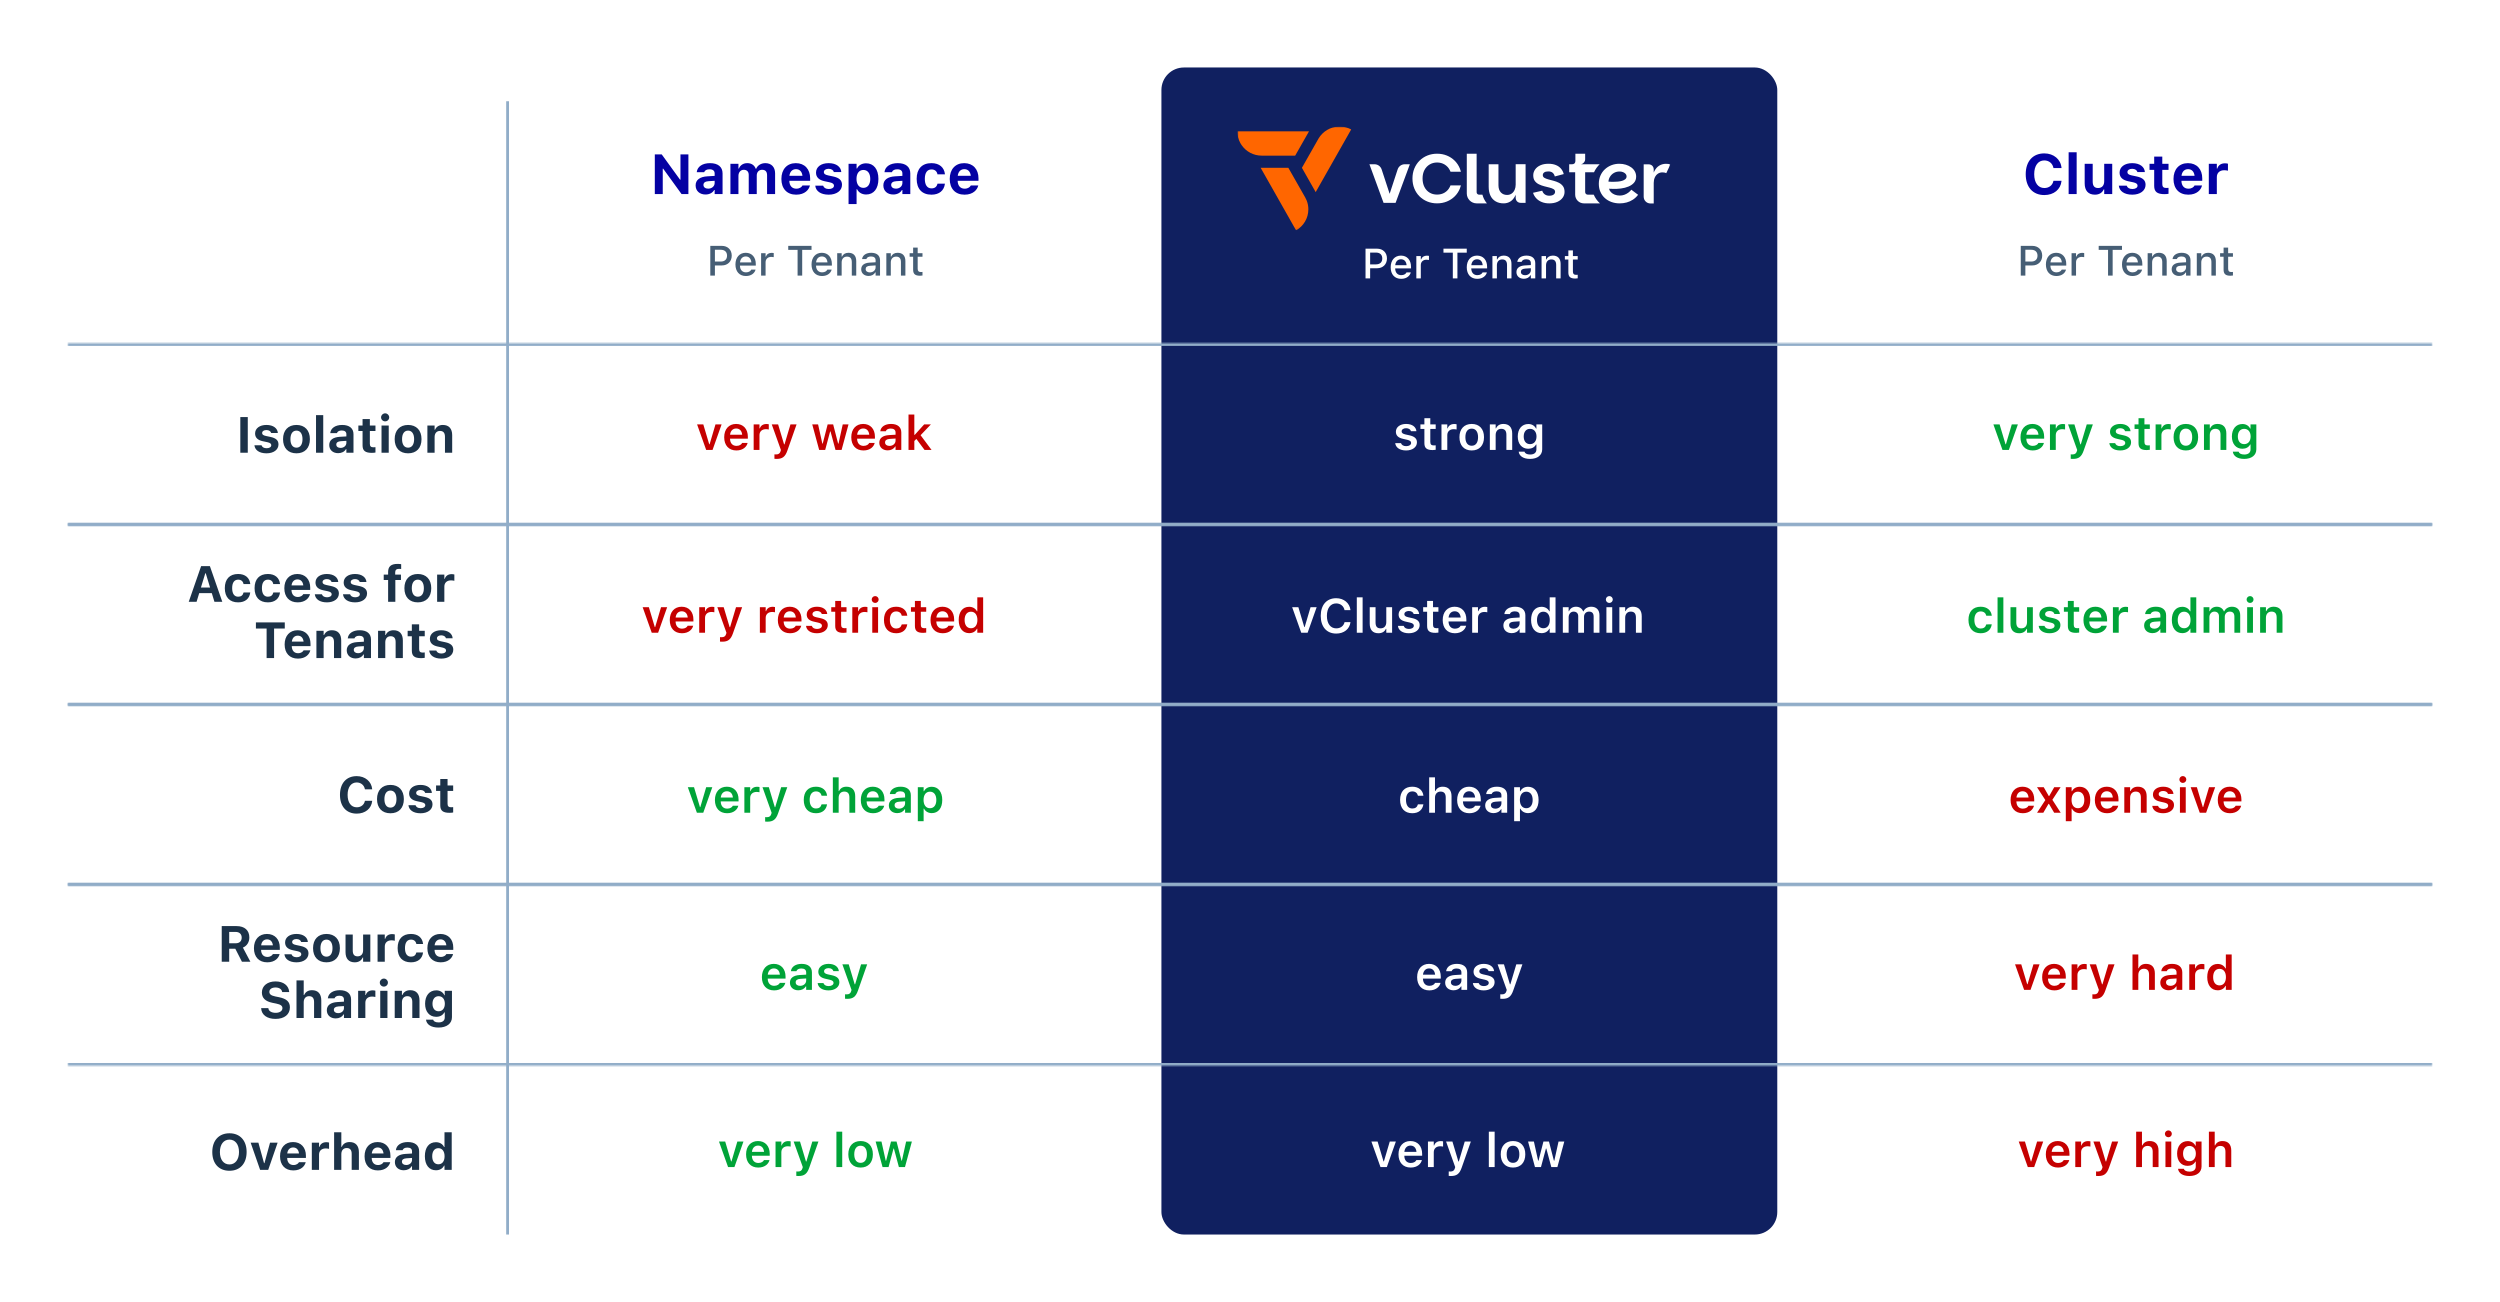 <svg width="889" height="463" viewBox="0 0 889 463" fill="none" xmlns="http://www.w3.org/2000/svg">
<rect width="889" height="463" fill="white"/>
<rect x="413" y="24" width="219" height="415" rx="8" fill="#102060"/>
<rect x="180" y="24" width="219" height="395" rx="8" fill="white"/>
<rect x="646" y="24" width="219" height="395" rx="8" fill="white"/>
<g clip-path="url(#clip0_0_68)">
<mask id="mask0_0_68" style="mask-type:luminance" maskUnits="userSpaceOnUse" x="440" y="45" width="154" height="37">
<path d="M594 45H440V81.914H594V45Z" fill="white"/>
</mask>
<g mask="url(#mask0_0_68)">
<path fill-rule="evenodd" clip-rule="evenodd" d="M480.482 46.032L471.9 61.181L471.847 61.273L467.859 68.313L462.959 59.672L468.662 49.638L468.666 49.631C468.745 49.481 468.829 49.332 468.919 49.189C468.919 49.189 468.919 49.189 468.919 49.184L468.923 49.178C470.395 46.764 473.011 45.123 476.018 45.007C476.133 45.002 476.249 45 476.364 45C476.478 45 476.593 45 476.709 45.007C478.071 45.059 479.354 45.427 480.484 46.036L480.482 46.032Z" fill="#FF6600"/>
<path fill-rule="evenodd" clip-rule="evenodd" d="M465.489 46.69L460.568 55.344H448.635C445.786 55.344 443.135 53.939 441.533 51.62C441.522 51.604 441.509 51.585 441.498 51.569C441.474 51.534 441.45 51.499 441.428 51.464C441.32 51.303 441.221 51.138 441.124 50.969L441.034 50.81C440.374 49.594 440 48.203 440 46.723V46.69H465.489Z" fill="#FF6600"/>
<path fill-rule="evenodd" clip-rule="evenodd" d="M465.249 74.443C465.249 77.648 463.492 80.44 460.885 81.914L452.437 66.991L448.283 59.659H458.128L464.061 70.087C464.061 70.087 464.068 70.1 464.072 70.104L464.132 70.208C464.343 70.582 464.526 70.964 464.677 71.356C464.686 71.378 464.695 71.4 464.704 71.422C465.058 72.359 465.252 73.378 465.252 74.438L465.249 74.443Z" fill="#FF6600"/>
<path d="M494.157 68.923L491.311 60.242C490.952 59.146 489.929 58.407 488.776 58.407H486.963L491.999 72.15H496.265L501.349 58.407H499.536C498.384 58.407 497.361 59.146 497.002 60.242L494.155 68.923H494.157Z" fill="white"/>
<path d="M538.978 65.601C538.978 66.311 538.853 66.947 538.606 67.51C538.358 68.074 538.003 68.516 537.539 68.837C537.075 69.16 536.532 69.321 535.902 69.321C534.994 69.321 534.257 69.02 533.694 68.415C533.13 67.812 532.851 66.956 532.851 65.847V58.405H529.377V66.441C529.377 67.682 529.591 68.74 530.022 69.616C530.451 70.494 531.067 71.162 531.87 71.624C532.673 72.089 533.619 72.317 534.71 72.317C535.553 72.317 536.325 72.106 537.029 71.684C537.731 71.261 538.309 70.606 538.765 69.71C538.842 69.561 538.91 69.405 538.976 69.24V70.278C538.976 70.841 539.145 71.29 539.484 71.629C539.823 71.968 540.272 72.137 540.835 72.137H542.496V58.394H538.974V65.594L538.978 65.601Z" fill="white"/>
<path d="M554.367 65.005C553.78 64.705 553.157 64.472 552.493 64.298C551.83 64.125 551.208 63.96 550.62 63.801C550.033 63.643 549.553 63.454 549.179 63.231C548.808 63.007 548.621 62.69 548.621 62.274C548.621 61.859 548.786 61.559 549.118 61.317C549.448 61.078 549.93 60.959 550.557 60.959C551.219 60.959 551.734 61.113 552.108 61.419C552.479 61.724 552.741 62.167 552.889 62.745L556.063 61.903C555.881 61.159 555.551 60.51 555.071 59.956C554.591 59.401 553.98 58.974 553.236 58.68C552.493 58.38 551.632 58.233 550.656 58.233C549.529 58.233 548.563 58.416 547.754 58.779C546.944 59.142 546.319 59.639 545.879 60.268C545.442 60.897 545.222 61.584 545.222 62.327C545.222 63.17 545.406 63.843 545.78 64.349C546.152 64.853 546.636 65.251 547.23 65.539C547.824 65.83 548.453 66.061 549.116 66.232C549.778 66.406 550.4 66.562 550.99 66.705C551.577 66.846 552.057 67.029 552.429 67.251C552.801 67.475 552.988 67.792 552.988 68.208C552.988 68.624 552.809 68.936 552.455 69.2C552.101 69.464 551.575 69.598 550.88 69.598C550.286 69.598 549.765 69.438 549.318 69.114C548.871 68.791 548.574 68.357 548.425 67.812L545.149 68.555C545.362 69.266 545.736 69.911 546.264 70.489C546.792 71.068 547.455 71.519 548.249 71.84C549.041 72.163 549.934 72.324 550.926 72.324C552.033 72.324 552.994 72.144 553.802 71.778C554.611 71.415 555.24 70.923 555.687 70.302C556.134 69.682 556.356 69 556.356 68.254C556.356 67.411 556.171 66.734 555.797 66.221C555.425 65.709 554.946 65.304 554.358 65.005H554.365H554.367Z" fill="white"/>
<path d="M579.022 68.514C578.584 68.837 578.109 69.088 577.597 69.27C577.084 69.451 576.554 69.543 576.01 69.543C575.381 69.543 574.794 69.44 574.25 69.233C573.705 69.024 573.245 68.734 572.873 68.353C572.501 67.972 572.266 67.561 572.167 67.112C572.215 67.112 572.321 67.117 572.477 67.125C572.636 67.134 572.812 67.139 573.01 67.139C573.208 67.139 573.381 67.147 573.529 67.163C574.47 67.198 575.432 67.15 576.407 67.026C577.383 66.901 578.281 66.672 579.099 66.331C579.918 65.992 580.575 65.535 581.073 64.954C581.57 64.375 581.816 63.656 581.816 62.796C581.816 62.134 581.662 61.524 581.357 60.961C581.051 60.398 580.619 59.916 580.065 59.511C579.511 59.106 578.87 58.792 578.142 58.57C577.414 58.345 576.637 58.235 575.81 58.235C574.833 58.235 573.907 58.405 573.032 58.743C572.154 59.082 571.377 59.566 570.7 60.193C570.022 60.822 569.494 61.575 569.111 62.45C568.731 63.328 568.542 64.303 568.542 65.376C568.542 66.45 568.726 67.365 569.1 68.217C569.472 69.068 569.991 69.801 570.662 70.41C571.331 71.024 572.116 71.492 573.018 71.825C573.92 72.155 574.899 72.322 575.958 72.322C576.818 72.322 577.643 72.214 578.439 71.998C579.231 71.785 579.977 71.448 580.672 70.993C581.365 70.54 581.979 69.966 582.507 69.268L580.1 67.458C579.821 67.838 579.458 68.19 579.022 68.514ZM572.513 62.86C572.843 62.305 573.3 61.854 573.89 61.509C574.477 61.161 575.15 60.987 575.909 60.987C576.389 60.987 576.816 61.067 577.185 61.223C577.557 61.379 577.854 61.586 578.076 61.841C578.301 62.096 578.411 62.391 578.411 62.721C578.411 63.119 578.265 63.445 577.977 63.702C577.689 63.957 577.308 64.155 576.835 64.296C576.362 64.437 575.852 64.532 575.298 64.58C574.743 64.628 574.195 64.655 573.648 64.655C573.318 64.655 573.003 64.646 572.706 64.631C572.407 64.615 572.161 64.598 571.963 64.582C571.996 63.988 572.176 63.412 572.508 62.857L572.513 62.86Z" fill="white"/>
<path d="M527.716 70.751C528 71.33 528.343 71.853 528.741 72.322H525.107C523.164 72.322 521.591 70.747 521.591 68.806V54.662H525.089V68.357C525.089 68.835 525.477 69.222 525.954 69.222H527.149C527.294 69.765 527.481 70.276 527.716 70.753V70.751Z" fill="white"/>
<path d="M568.931 72.309C567.998 71.455 567.261 70.425 566.746 69.244C566.742 69.235 566.74 69.229 566.735 69.22H564.59C564.089 69.22 563.682 68.813 563.682 68.311V61.258H566.832C567.329 60.171 568.005 59.212 568.852 58.407H562.223C562.316 58.387 562.404 58.361 562.485 58.328C562.591 58.29 562.69 58.242 562.782 58.185C562.855 58.141 562.925 58.09 562.989 58.035C563.114 57.927 563.224 57.808 563.319 57.681C563.385 57.591 563.444 57.494 563.497 57.39C563.515 57.355 563.532 57.318 563.548 57.283C563.638 57.071 563.682 56.858 563.682 56.647V54.662H560.208V57.219C560.208 57.511 560.14 57.756 560.006 57.954C559.973 58.002 559.937 58.046 559.898 58.088C559.867 58.119 559.836 58.147 559.803 58.174C559.607 58.332 559.354 58.409 559.042 58.409H557.999V61.26H560.131V69.222C560.131 70.078 560.479 70.854 561.042 71.415C561.603 71.976 562.379 72.322 563.235 72.322H568.944C568.944 72.322 568.933 72.313 568.931 72.309Z" fill="white"/>
<path d="M515.801 65.918H519.51C519.413 66.298 519.292 66.666 519.147 67.024C518.709 68.107 518.093 69.042 517.299 69.825C516.505 70.612 515.574 71.222 514.507 71.66C513.449 72.095 512.268 72.313 511.023 72.317C509.775 72.313 508.627 72.095 507.569 71.66C506.502 71.222 505.573 70.61 504.777 69.825C503.983 69.039 503.367 68.104 502.929 67.024C502.489 65.942 502.271 64.754 502.271 63.465C502.271 62.175 502.493 60.992 502.94 59.916C503.386 58.84 504.007 57.912 504.799 57.124C505.593 56.337 506.524 55.732 507.591 55.3C508.647 54.876 509.791 54.658 511.02 54.658H511.049C512.277 54.662 513.421 54.876 514.479 55.303C515.546 55.732 516.476 56.341 517.271 57.126C518.063 57.912 518.685 58.84 519.13 59.918C519.284 60.288 519.409 60.668 519.51 61.062H515.803C515.724 60.855 515.634 60.657 515.533 60.464C515.086 59.621 514.47 58.963 513.685 58.49C512.921 58.031 512.05 57.797 511.073 57.784H510.992C510.015 57.797 509.144 58.033 508.38 58.49C507.593 58.963 506.979 59.619 506.532 60.464C506.086 61.306 505.864 62.307 505.864 63.465C505.864 64.622 506.084 65.632 506.521 66.49C506.959 67.35 507.566 68.014 508.345 68.487C509.122 68.958 510.013 69.193 511.02 69.196C512.026 69.196 512.948 68.96 513.724 68.487C514.503 68.014 515.11 67.352 515.548 66.49C515.64 66.307 515.726 66.113 515.799 65.915L515.801 65.918Z" fill="white"/>
<path d="M593.998 58.444L592.535 61.568C592.137 61.388 591.686 61.295 591.184 61.295C590.546 61.295 589.992 61.458 589.523 61.786C589.054 62.114 588.691 62.56 588.441 63.13C588.19 63.7 588.064 64.345 588.064 65.066V72.355H586.903C585.57 72.355 584.492 71.277 584.492 69.944V58.429H586.177C586.747 58.429 587.204 58.6 587.547 58.944C587.893 59.287 588.064 59.744 588.064 60.312V61.366C588.13 61.201 588.201 61.04 588.278 60.891C588.74 59.984 589.327 59.32 590.04 58.893C590.753 58.466 591.538 58.251 592.394 58.251C592.968 58.251 593.505 58.312 594.002 58.44L593.998 58.444Z" fill="white"/>
</g>
</g>
<mask id="path-16-inside-1_0_68" fill="white">
<path d="M24 122H865V187H24V122Z"/>
</mask>
<path d="M24 123H865V121H24V123ZM865 186H24V188H865V186Z" fill="#91ADC8" mask="url(#path-16-inside-1_0_68)"/>
<mask id="path-18-inside-2_0_68" fill="white">
<path d="M24 250H865V315H24V250Z"/>
</mask>
<path d="M24 251H865V249H24V251ZM865 314H24V316H865V314Z" fill="#91ADC8" mask="url(#path-18-inside-2_0_68)"/>
<mask id="path-20-inside-3_0_68" fill="white">
<path d="M24 186H865V251H24V186Z"/>
</mask>
<path d="M24 187H865V185H24V187ZM865 250H24V252H865V250Z" fill="#91ADC8" mask="url(#path-20-inside-3_0_68)"/>
<mask id="path-22-inside-4_0_68" fill="white">
<path d="M24 314H865V379H24V314Z"/>
</mask>
<path d="M24 315H865V313H24V315ZM865 378H24V380H865V378Z" fill="#91ADC8" mask="url(#path-22-inside-4_0_68)"/>
<path d="M85.456 161V148.317H88.11V161H85.456ZM94.781 161.202C92.153 161.202 90.659 160.024 90.475 158.363L90.466 158.328H92.988L93.006 158.363C93.208 158.961 93.797 159.392 94.808 159.392C95.792 159.392 96.46 158.97 96.46 158.328V158.311C96.46 157.792 96.073 157.467 95.089 157.247L93.472 156.904C91.626 156.509 90.712 155.604 90.712 154.153V154.145C90.712 152.325 92.329 151.112 94.746 151.112C97.286 151.112 98.692 152.378 98.798 153.934V153.969H96.416L96.407 153.925C96.267 153.406 95.695 152.923 94.737 152.923C93.85 152.923 93.217 153.336 93.217 153.986V153.995C93.217 154.514 93.577 154.812 94.579 155.032L96.188 155.375C98.121 155.788 99.026 156.597 99.026 158.029V158.038C99.026 159.954 97.26 161.202 94.781 161.202ZM105.425 161.202C102.445 161.202 100.652 159.312 100.652 156.166V156.148C100.652 153.028 102.472 151.112 105.425 151.112C108.378 151.112 110.197 153.02 110.197 156.148V156.166C110.197 159.321 108.404 161.202 105.425 161.202ZM105.425 159.189C106.787 159.189 107.569 158.073 107.569 156.166V156.148C107.569 154.259 106.778 153.125 105.425 153.125C104.062 153.125 103.28 154.259 103.28 156.148V156.166C103.28 158.073 104.054 159.189 105.425 159.189ZM112.377 161V147.623H114.943V161H112.377ZM120.234 161.149C118.389 161.149 117.079 160.007 117.079 158.249V158.231C117.079 156.491 118.424 155.472 120.832 155.331L123.17 155.19V154.391C123.17 153.556 122.599 153.081 121.544 153.081C120.621 153.081 120.032 153.406 119.83 153.978L119.812 154.013H117.439L117.448 153.934C117.65 152.237 119.25 151.112 121.685 151.112C124.251 151.112 125.701 152.325 125.701 154.391V161H123.17V159.717H123.012C122.52 160.613 121.5 161.149 120.234 161.149ZM119.584 158.091C119.584 158.829 120.208 159.277 121.096 159.277C122.282 159.277 123.17 158.495 123.17 157.476V156.764L121.219 156.887C120.12 156.957 119.584 157.37 119.584 158.073V158.091ZM132.231 161.035C129.876 161.035 128.927 160.271 128.927 158.39V153.257H127.433V151.323H128.927V149.012H131.52V151.323H133.515V153.257H131.52V157.801C131.52 158.671 131.889 159.058 132.759 159.058C133.093 159.058 133.269 159.04 133.515 159.014V160.921C133.198 160.982 132.724 161.035 132.231 161.035ZM136.96 149.838C136.169 149.838 135.51 149.205 135.51 148.414C135.51 147.614 136.169 146.981 136.96 146.981C137.751 146.981 138.401 147.614 138.401 148.414C138.401 149.205 137.751 149.838 136.96 149.838ZM135.668 161V151.323H138.234V161H135.668ZM145.116 161.202C142.137 161.202 140.344 159.312 140.344 156.166V156.148C140.344 153.028 142.163 151.112 145.116 151.112C148.069 151.112 149.889 153.02 149.889 156.148V156.166C149.889 159.321 148.096 161.202 145.116 161.202ZM145.116 159.189C146.479 159.189 147.261 158.073 147.261 156.166V156.148C147.261 154.259 146.47 153.125 145.116 153.125C143.754 153.125 142.972 154.259 142.972 156.148V156.166C142.972 158.073 143.745 159.189 145.116 159.189ZM151.98 161V151.323H154.547V152.817H154.705C155.145 151.771 156.103 151.112 157.482 151.112C159.636 151.112 160.796 152.431 160.796 154.742V161H158.229V155.322C158.229 153.96 157.667 153.239 156.454 153.239C155.268 153.239 154.547 154.092 154.547 155.401V161H151.98Z" fill="#1C3248"/>
<path d="M251.117 160L247.888 150.927H250.096L252.196 157.983H252.337L254.421 150.927H256.596L253.383 160H251.117ZM261.858 160.183C259.161 160.183 257.525 158.373 257.525 155.484V155.476C257.525 152.621 259.177 150.753 261.759 150.753C264.34 150.753 265.934 152.562 265.934 155.302V155.982H259.592C259.617 157.609 260.497 158.556 261.9 158.556C263.021 158.556 263.66 157.991 263.859 157.576L263.884 157.518H265.851L265.826 157.593C265.536 158.763 264.324 160.183 261.858 160.183ZM261.784 152.372C260.63 152.372 259.767 153.152 259.609 154.596H263.917C263.776 153.11 262.938 152.372 261.784 152.372ZM268.001 160V150.927H270.068V152.322H270.209C270.516 151.351 271.346 150.778 272.542 150.778C272.857 150.778 273.181 150.819 273.38 150.877V152.729C273.048 152.662 272.708 152.612 272.351 152.612C270.973 152.612 270.068 153.434 270.068 154.729V160H268.001ZM276.177 163.188C275.928 163.188 275.638 163.179 275.389 163.154V161.569C275.555 161.585 275.787 161.594 276.003 161.594C276.85 161.594 277.356 161.245 277.58 160.423L277.688 160.008L274.442 150.927H276.7L278.817 158.016H278.975L281.083 150.927H283.258L280.004 160.191C279.224 162.465 278.186 163.188 276.177 163.188ZM291.293 160L288.836 150.927H290.911L292.422 157.742H292.563L294.306 150.927H296.273L298.033 157.742H298.174L299.677 150.927H301.727L299.27 160H297.104L295.335 153.426H295.194L293.435 160H291.293ZM307.048 160.183C304.35 160.183 302.715 158.373 302.715 155.484V155.476C302.715 152.621 304.367 150.753 306.948 150.753C309.53 150.753 311.124 152.562 311.124 155.302V155.982H304.782C304.807 157.609 305.687 158.556 307.089 158.556C308.21 158.556 308.849 157.991 309.048 157.576L309.073 157.518H311.041L311.016 157.593C310.725 158.763 309.513 160.183 307.048 160.183ZM306.973 152.372C305.819 152.372 304.956 153.152 304.798 154.596H309.106C308.965 153.11 308.127 152.372 306.973 152.372ZM315.664 160.149C313.938 160.149 312.684 159.087 312.684 157.435V157.418C312.684 155.8 313.921 154.854 316.129 154.721L318.461 154.58V153.799C318.461 152.895 317.872 152.396 316.76 152.396C315.813 152.396 315.199 152.737 314.992 153.334L314.983 153.368H313.033L313.041 153.293C313.24 151.766 314.701 150.753 316.859 150.753C319.192 150.753 320.503 151.882 320.503 153.799V160H318.461V158.755H318.32C317.822 159.635 316.859 160.149 315.664 160.149ZM314.726 157.335C314.726 158.107 315.382 158.564 316.295 158.564C317.54 158.564 318.461 157.75 318.461 156.671V155.941L316.419 156.074C315.266 156.148 314.726 156.572 314.726 157.319V157.335ZM323.068 160V147.416H325.135V154.646H325.276L328.622 150.927H331.012L327.36 154.762L331.261 160H328.771L325.857 156.074L325.135 156.812V160H323.068Z" fill="#C50000"/>
<path d="M500.013 160.183C497.706 160.183 496.311 159.12 496.137 157.584V157.568H498.187L498.195 157.584C498.411 158.215 499.017 158.655 500.046 158.655C501.076 158.655 501.79 158.19 501.79 157.51V157.493C501.79 156.962 501.391 156.613 500.395 156.389L498.926 156.057C497.199 155.675 496.377 154.862 496.377 153.525V153.517C496.377 151.882 497.872 150.753 500.013 150.753C502.221 150.753 503.541 151.849 503.674 153.318V153.334H501.731L501.723 153.31C501.574 152.737 500.976 152.272 500.005 152.272C499.083 152.272 498.419 152.72 498.419 153.401V153.409C498.419 153.94 498.801 154.264 499.781 154.488L501.25 154.812C503.026 155.21 503.865 155.966 503.865 157.286V157.302C503.865 159.029 502.246 160.183 500.013 160.183ZM509.451 160.042C507.368 160.042 506.513 159.344 506.513 157.593V152.529H505.102V150.927H506.513V148.703H508.613V150.927H510.53V152.529H508.613V157.103C508.613 158.008 508.97 158.39 509.833 158.39C510.124 158.39 510.281 158.381 510.53 158.356V159.95C510.231 160.008 509.85 160.042 509.451 160.042ZM512.589 160V150.927H514.656V152.322H514.797C515.104 151.351 515.934 150.778 517.129 150.778C517.445 150.778 517.769 150.819 517.968 150.877V152.729C517.636 152.662 517.295 152.612 516.938 152.612C515.561 152.612 514.656 153.434 514.656 154.729V160H512.589ZM523.347 160.183C520.624 160.183 518.98 158.406 518.98 155.468V155.451C518.98 152.538 520.649 150.753 523.347 150.753C526.053 150.753 527.713 152.529 527.713 155.451V155.468C527.713 158.406 526.061 160.183 523.347 160.183ZM523.347 158.506C524.783 158.506 525.596 157.385 525.596 155.476V155.459C525.596 153.55 524.774 152.421 523.347 152.421C521.911 152.421 521.089 153.55 521.089 155.459V155.476C521.089 157.385 521.911 158.506 523.347 158.506ZM529.788 160V150.927H531.855V152.313H531.996C532.428 151.342 533.299 150.753 534.611 150.753C536.636 150.753 537.74 151.973 537.74 154.131V160H535.673V154.613C535.673 153.202 535.101 152.488 533.847 152.488C532.619 152.488 531.855 153.351 531.855 154.712V160H529.788ZM544.082 163.188C541.691 163.188 540.255 162.167 540.048 160.639L540.056 160.614H542.123L542.131 160.639C542.272 161.22 542.961 161.627 544.115 161.627C545.526 161.627 546.348 160.971 546.348 159.809V158.074H546.207C545.684 159.045 544.696 159.577 543.443 159.577C541.144 159.577 539.716 157.8 539.716 155.227V155.21C539.716 152.587 541.144 150.778 543.484 150.778C544.738 150.778 545.717 151.392 546.232 152.421H546.34V150.927H548.407V159.776C548.407 161.868 546.73 163.188 544.082 163.188ZM544.082 157.933C545.518 157.933 546.381 156.829 546.381 155.227V155.21C546.381 153.608 545.51 152.496 544.082 152.496C542.646 152.496 541.833 153.608 541.833 155.21V155.227C541.833 156.829 542.646 157.933 544.082 157.933Z" fill="white"/>
<path d="M462.724 225L459.495 215.927H461.703L463.803 222.983H463.944L466.028 215.927H468.203L464.99 225H462.724ZM475.159 225.299C471.764 225.299 469.655 222.892 469.655 219.023V219.007C469.655 215.122 471.755 212.723 475.15 212.723C477.873 212.723 479.94 214.45 480.222 216.898V216.965H478.122L478.114 216.932C477.807 215.512 476.661 214.574 475.15 214.574C473.117 214.574 471.847 216.276 471.847 218.999V219.015C471.847 221.746 473.117 223.448 475.159 223.448C476.678 223.448 477.807 222.601 478.114 221.281L478.122 221.24H480.222V221.298C479.907 223.697 477.923 225.299 475.159 225.299ZM482.48 225V212.416H484.547V225H482.48ZM490.167 225.183C488.125 225.183 487.079 223.954 487.079 221.796V215.927H489.146V221.323C489.146 222.726 489.668 223.439 490.914 223.439C492.25 223.439 492.964 222.576 492.964 221.215V215.927H495.031V225H492.964V223.622H492.823C492.399 224.593 491.478 225.183 490.167 225.183ZM500.982 225.183C498.675 225.183 497.28 224.12 497.106 222.584V222.568H499.156L499.165 222.584C499.38 223.215 499.986 223.655 501.016 223.655C502.045 223.655 502.759 223.19 502.759 222.51V222.493C502.759 221.962 502.36 221.613 501.364 221.389L499.895 221.057C498.168 220.675 497.347 219.862 497.347 218.525V218.517C497.347 216.882 498.841 215.753 500.982 215.753C503.19 215.753 504.51 216.849 504.643 218.318V218.334H502.701L502.692 218.31C502.543 217.737 501.945 217.272 500.974 217.272C500.053 217.272 499.389 217.72 499.389 218.401V218.409C499.389 218.94 499.771 219.264 500.75 219.488L502.219 219.812C503.996 220.21 504.834 220.966 504.834 222.286V222.302C504.834 224.029 503.215 225.183 500.982 225.183ZM510.42 225.042C508.337 225.042 507.482 224.344 507.482 222.593V217.529H506.071V215.927H507.482V213.703H509.582V215.927H511.5V217.529H509.582V222.103C509.582 223.008 509.939 223.39 510.802 223.39C511.093 223.39 511.25 223.381 511.5 223.356V224.95C511.201 225.008 510.819 225.042 510.42 225.042ZM517.36 225.183C514.662 225.183 513.027 223.373 513.027 220.484V220.476C513.027 217.621 514.679 215.753 517.26 215.753C519.842 215.753 521.436 217.562 521.436 220.302V220.982H515.094C515.119 222.609 515.999 223.556 517.401 223.556C518.522 223.556 519.161 222.991 519.36 222.576L519.385 222.518H521.353L521.328 222.593C521.037 223.763 519.825 225.183 517.36 225.183ZM517.285 217.372C516.131 217.372 515.268 218.152 515.11 219.596H519.418C519.277 218.11 518.439 217.372 517.285 217.372ZM523.502 225V215.927H525.569V217.322H525.71C526.018 216.351 526.848 215.778 528.043 215.778C528.358 215.778 528.682 215.819 528.881 215.877V217.729C528.549 217.662 528.209 217.612 527.852 217.612C526.474 217.612 525.569 218.434 525.569 219.729V225H523.502ZM537.581 225.149C535.854 225.149 534.601 224.087 534.601 222.435V222.418C534.601 220.8 535.837 219.854 538.045 219.721L540.378 219.58V218.799C540.378 217.895 539.789 217.396 538.676 217.396C537.73 217.396 537.116 217.737 536.908 218.334L536.9 218.368H534.949L534.958 218.293C535.157 216.766 536.618 215.753 538.776 215.753C541.108 215.753 542.42 216.882 542.42 218.799V225H540.378V223.755H540.237C539.739 224.635 538.776 225.149 537.581 225.149ZM536.643 222.335C536.643 223.107 537.298 223.564 538.211 223.564C539.457 223.564 540.378 222.75 540.378 221.671V220.941L538.336 221.074C537.182 221.148 536.643 221.572 536.643 222.319V222.335ZM548.172 225.149C545.898 225.149 544.454 223.348 544.454 220.476V220.459C544.454 217.571 545.873 215.778 548.172 215.778C549.417 215.778 550.455 216.392 550.928 217.372H551.069V212.416H553.145V225H551.069V223.581H550.928C550.43 224.568 549.451 225.149 548.172 225.149ZM548.82 223.406C550.231 223.406 551.103 222.294 551.103 220.476V220.459C551.103 218.642 550.223 217.521 548.82 217.521C547.417 217.521 546.554 218.633 546.554 220.459V220.476C546.554 222.302 547.409 223.406 548.82 223.406ZM555.743 225V215.927H557.81V217.338H557.951C558.341 216.326 559.254 215.753 560.441 215.753C561.669 215.753 562.566 216.384 562.956 217.388H563.097C563.537 216.4 564.583 215.753 565.845 215.753C567.671 215.753 568.767 216.874 568.767 218.758V225H566.7V219.264C566.7 218.085 566.16 217.488 565.056 217.488C563.977 217.488 563.28 218.293 563.28 219.331V225H561.213V219.115C561.213 218.11 560.59 217.488 559.578 217.488C558.557 217.488 557.81 218.351 557.81 219.48V225H555.743ZM572.278 214.408C571.597 214.408 571.041 213.869 571.041 213.188C571.041 212.516 571.597 211.968 572.278 211.968C572.95 211.968 573.506 212.516 573.506 213.188C573.506 213.869 572.95 214.408 572.278 214.408ZM571.24 225V215.927H573.307V225H571.24ZM575.847 225V215.927H577.914V217.313H578.055C578.487 216.342 579.358 215.753 580.67 215.753C582.695 215.753 583.799 216.973 583.799 219.131V225H581.732V219.613C581.732 218.202 581.16 217.488 579.906 217.488C578.678 217.488 577.914 218.351 577.914 219.712V225H575.847Z" fill="white"/>
<path d="M502.213 289.183C499.482 289.183 497.872 287.415 497.872 284.451V284.435C497.872 281.504 499.474 279.753 502.205 279.753C504.537 279.753 505.932 281.048 506.164 282.924V282.957H504.213L504.205 282.932C504.014 282.052 503.342 281.421 502.213 281.421C500.802 281.421 499.972 282.534 499.972 284.435V284.451C499.972 286.377 500.81 287.506 502.213 287.506C503.284 287.506 503.939 287.016 504.197 286.062L504.213 286.028L506.164 286.02L506.147 286.086C505.849 287.946 504.512 289.183 502.213 289.183ZM508.214 289V276.416H510.281V281.313H510.422C510.854 280.342 511.726 279.753 513.037 279.753C515.062 279.753 516.167 280.973 516.167 283.131V289H514.1V283.613C514.1 282.202 513.527 281.488 512.273 281.488C511.045 281.488 510.281 282.351 510.281 283.712V289H508.214ZM522.492 289.183C519.794 289.183 518.159 287.373 518.159 284.484V284.476C518.159 281.621 519.811 279.753 522.392 279.753C524.974 279.753 526.567 281.562 526.567 284.302V284.982H520.226C520.25 286.609 521.13 287.556 522.533 287.556C523.654 287.556 524.293 286.991 524.492 286.576L524.517 286.518H526.484L526.459 286.593C526.169 287.763 524.957 289.183 522.492 289.183ZM522.417 281.372C521.263 281.372 520.4 282.152 520.242 283.596H524.55C524.409 282.11 523.571 281.372 522.417 281.372ZM531.108 289.149C529.381 289.149 528.128 288.087 528.128 286.435V286.418C528.128 284.8 529.365 283.854 531.573 283.721L533.905 283.58V282.799C533.905 281.895 533.316 281.396 532.204 281.396C531.257 281.396 530.643 281.737 530.436 282.334L530.427 282.368H528.477L528.485 282.293C528.684 280.766 530.145 279.753 532.303 279.753C534.636 279.753 535.947 280.882 535.947 282.799V289H533.905V287.755H533.764C533.266 288.635 532.303 289.149 531.108 289.149ZM530.17 286.335C530.17 287.107 530.826 287.564 531.739 287.564C532.984 287.564 533.905 286.75 533.905 285.671V284.941L531.863 285.074C530.709 285.148 530.17 285.572 530.17 286.319V286.335ZM538.429 292.013V279.927H540.496V281.347H540.637C541.135 280.359 542.123 279.778 543.393 279.778C545.667 279.778 547.12 281.587 547.12 284.459V284.476C547.12 287.365 545.692 289.149 543.393 289.149C542.148 289.149 541.11 288.535 540.637 287.556H540.496V292.013H538.429ZM542.746 287.406C544.157 287.406 545.012 286.294 545.012 284.476V284.459C545.012 282.633 544.157 281.521 542.746 281.521C541.343 281.521 540.471 282.633 540.471 284.451V284.468C540.471 286.286 541.343 287.406 542.746 287.406Z" fill="white"/>
<path d="M508.264 352.183C505.566 352.183 503.931 350.373 503.931 347.484V347.476C503.931 344.621 505.583 342.753 508.165 342.753C510.746 342.753 512.34 344.562 512.34 347.302V347.982H505.998C506.023 349.609 506.903 350.556 508.306 350.556C509.426 350.556 510.065 349.991 510.265 349.576L510.29 349.518H512.257L512.232 349.593C511.941 350.763 510.729 352.183 508.264 352.183ZM508.189 344.372C507.036 344.372 506.172 345.152 506.015 346.596H510.323C510.182 345.11 509.343 344.372 508.189 344.372ZM516.88 352.149C515.154 352.149 513.9 351.087 513.9 349.435V349.418C513.9 347.8 515.137 346.854 517.345 346.721L519.678 346.58V345.799C519.678 344.895 519.088 344.396 517.976 344.396C517.03 344.396 516.416 344.737 516.208 345.334L516.2 345.368H514.249L514.257 345.293C514.457 343.766 515.917 342.753 518.076 342.753C520.408 342.753 521.72 343.882 521.72 345.799V352H519.678V350.755H519.537C519.039 351.635 518.076 352.149 516.88 352.149ZM515.942 349.335C515.942 350.107 516.598 350.564 517.511 350.564C518.756 350.564 519.678 349.75 519.678 348.671V347.941L517.636 348.074C516.482 348.148 515.942 348.572 515.942 349.319V349.335ZM527.63 352.183C525.322 352.183 523.928 351.12 523.753 349.584V349.568H525.804L525.812 349.584C526.028 350.215 526.634 350.655 527.663 350.655C528.692 350.655 529.406 350.19 529.406 349.51V349.493C529.406 348.962 529.008 348.613 528.012 348.389L526.542 348.057C524.816 347.675 523.994 346.862 523.994 345.525V345.517C523.994 343.882 525.488 342.753 527.63 342.753C529.838 342.753 531.158 343.849 531.291 345.318V345.334H529.348L529.34 345.31C529.19 344.737 528.593 344.272 527.622 344.272C526.7 344.272 526.036 344.72 526.036 345.401V345.409C526.036 345.94 526.418 346.264 527.397 346.488L528.867 346.812C530.643 347.21 531.481 347.966 531.481 349.286V349.302C531.481 351.029 529.863 352.183 527.63 352.183ZM534.287 355.188C534.038 355.188 533.748 355.179 533.499 355.154V353.569C533.665 353.585 533.897 353.594 534.113 353.594C534.959 353.594 535.466 353.245 535.69 352.423L535.798 352.008L532.552 342.927H534.81L536.927 350.016H537.084L539.193 342.927H541.368L538.114 352.191C537.333 354.465 536.296 355.188 534.287 355.188Z" fill="white"/>
<path d="M490.897 415L487.668 405.927H489.876L491.976 412.983H492.117L494.201 405.927H496.375L493.163 415H490.897ZM501.638 415.183C498.94 415.183 497.305 413.373 497.305 410.484V410.476C497.305 407.621 498.957 405.753 501.539 405.753C504.12 405.753 505.714 407.562 505.714 410.302V410.982H499.372C499.397 412.609 500.277 413.556 501.68 413.556C502.8 413.556 503.439 412.991 503.639 412.576L503.664 412.518H505.631L505.606 412.593C505.315 413.763 504.104 415.183 501.638 415.183ZM501.563 407.372C500.41 407.372 499.546 408.152 499.389 409.596H503.697C503.556 408.11 502.717 407.372 501.563 407.372ZM507.781 415V405.927H509.848V407.322H509.989C510.296 406.351 511.126 405.778 512.321 405.778C512.637 405.778 512.96 405.819 513.16 405.877V407.729C512.828 407.662 512.487 407.612 512.13 407.612C510.752 407.612 509.848 408.434 509.848 409.729V415H507.781ZM515.957 418.188C515.708 418.188 515.417 418.179 515.168 418.154V416.569C515.334 416.585 515.567 416.594 515.783 416.594C516.629 416.594 517.136 416.245 517.36 415.423L517.468 415.008L514.222 405.927H516.48L518.597 413.016H518.754L520.863 405.927H523.038L519.784 415.191C519.003 417.465 517.966 418.188 515.957 418.188ZM529.429 415V402.416H531.496V415H529.429ZM538.029 415.183C535.306 415.183 533.663 413.406 533.663 410.468V410.451C533.663 407.538 535.331 405.753 538.029 405.753C540.735 405.753 542.395 407.529 542.395 410.451V410.468C542.395 413.406 540.743 415.183 538.029 415.183ZM538.029 413.506C539.465 413.506 540.278 412.385 540.278 410.476V410.459C540.278 408.55 539.457 407.421 538.029 407.421C536.593 407.421 535.771 408.55 535.771 410.459V410.476C535.771 412.385 536.593 413.506 538.029 413.506ZM545.832 415L543.375 405.927H545.45L546.96 412.742H547.102L548.845 405.927H550.812L552.572 412.742H552.713L554.215 405.927H556.266L553.809 415H551.642L549.874 408.426H549.733L547.973 415H545.832Z" fill="white"/>
<path d="M712.081 160L708.852 150.927H711.06L713.16 157.983H713.301L715.384 150.927H717.559L714.347 160H712.081ZM722.822 160.183C720.124 160.183 718.489 158.373 718.489 155.484V155.476C718.489 152.621 720.141 150.753 722.722 150.753C725.304 150.753 726.897 152.562 726.897 155.302V155.982H720.556C720.581 157.609 721.46 158.556 722.863 158.556C723.984 158.556 724.623 157.991 724.822 157.576L724.847 157.518H726.814L726.79 157.593C726.499 158.763 725.287 160.183 722.822 160.183ZM722.747 152.372C721.593 152.372 720.73 153.152 720.572 154.596H724.88C724.739 153.11 723.901 152.372 722.747 152.372ZM728.964 160V150.927H731.031V152.322H731.172C731.479 151.351 732.31 150.778 733.505 150.778C733.82 150.778 734.144 150.819 734.343 150.877V152.729C734.011 152.662 733.671 152.612 733.314 152.612C731.936 152.612 731.031 153.434 731.031 154.729V160H728.964ZM737.141 163.188C736.892 163.188 736.601 163.179 736.352 163.154V161.569C736.518 161.585 736.75 161.594 736.966 161.594C737.813 161.594 738.319 161.245 738.543 160.423L738.651 160.008L735.406 150.927H737.664L739.78 158.016H739.938L742.046 150.927H744.221L740.967 160.191C740.187 162.465 739.149 163.188 737.141 163.188ZM753.958 160.183C751.65 160.183 750.256 159.12 750.082 157.584V157.568H752.132L752.14 157.584C752.356 158.215 752.962 158.655 753.991 158.655C755.021 158.655 755.734 158.19 755.734 157.51V157.493C755.734 156.962 755.336 156.613 754.34 156.389L752.871 156.057C751.144 155.675 750.322 154.862 750.322 153.525V153.517C750.322 151.882 751.816 150.753 753.958 150.753C756.166 150.753 757.486 151.849 757.619 153.318V153.334H755.676L755.668 153.31C755.519 152.737 754.921 152.272 753.95 152.272C753.028 152.272 752.364 152.72 752.364 153.401V153.409C752.364 153.94 752.746 154.264 753.726 154.488L755.195 154.812C756.971 155.21 757.81 155.966 757.81 157.286V157.302C757.81 159.029 756.191 160.183 753.958 160.183ZM763.396 160.042C761.312 160.042 760.458 159.344 760.458 157.593V152.529H759.046V150.927H760.458V148.703H762.558V150.927H764.475V152.529H762.558V157.103C762.558 158.008 762.915 158.39 763.778 158.39C764.068 158.39 764.226 158.381 764.475 158.356V159.95C764.176 160.008 763.794 160.042 763.396 160.042ZM766.534 160V150.927H768.601V152.322H768.742C769.049 151.351 769.879 150.778 771.074 150.778C771.39 150.778 771.713 150.819 771.913 150.877V152.729C771.581 152.662 771.24 152.612 770.883 152.612C769.505 152.612 768.601 153.434 768.601 154.729V160H766.534ZM777.292 160.183C774.569 160.183 772.925 158.406 772.925 155.468V155.451C772.925 152.538 774.594 150.753 777.292 150.753C779.998 150.753 781.658 152.529 781.658 155.451V155.468C781.658 158.406 780.006 160.183 777.292 160.183ZM777.292 158.506C778.728 158.506 779.541 157.385 779.541 155.476V155.459C779.541 153.55 778.719 152.421 777.292 152.421C775.855 152.421 775.034 153.55 775.034 155.459V155.476C775.034 157.385 775.855 158.506 777.292 158.506ZM783.733 160V150.927H785.8V152.313H785.941C786.373 151.342 787.244 150.753 788.556 150.753C790.581 150.753 791.685 151.973 791.685 154.131V160H789.618V154.613C789.618 153.202 789.045 152.488 787.792 152.488C786.563 152.488 785.8 153.351 785.8 154.712V160H783.733ZM798.027 163.188C795.636 163.188 794.2 162.167 793.993 160.639L794.001 160.614H796.068L796.076 160.639C796.217 161.22 796.906 161.627 798.06 161.627C799.471 161.627 800.293 160.971 800.293 159.809V158.074H800.152C799.629 159.045 798.641 159.577 797.388 159.577C795.088 159.577 793.661 157.8 793.661 155.227V155.21C793.661 152.587 795.088 150.778 797.429 150.778C798.683 150.778 799.662 151.392 800.177 152.421H800.285V150.927H802.352V159.776C802.352 161.868 800.675 163.188 798.027 163.188ZM798.027 157.933C799.463 157.933 800.326 156.829 800.326 155.227V155.21C800.326 153.608 799.455 152.496 798.027 152.496C796.591 152.496 795.777 153.608 795.777 155.21V155.227C795.777 156.829 796.591 157.933 798.027 157.933Z" fill="#00A338"/>
<path d="M704.328 225.183C701.597 225.183 699.986 223.415 699.986 220.451V220.435C699.986 217.504 701.588 215.753 704.319 215.753C706.652 215.753 708.046 217.048 708.279 218.924V218.957H706.328L706.32 218.932C706.129 218.052 705.457 217.421 704.328 217.421C702.917 217.421 702.086 218.534 702.086 220.435V220.451C702.086 222.377 702.925 223.506 704.328 223.506C705.398 223.506 706.054 223.016 706.312 222.062L706.328 222.028L708.279 222.02L708.262 222.086C707.963 223.946 706.627 225.183 704.328 225.183ZM710.329 225V212.416H712.396V225H710.329ZM718.016 225.183C715.974 225.183 714.928 223.954 714.928 221.796V215.927H716.995V221.323C716.995 222.726 717.518 223.439 718.763 223.439C720.099 223.439 720.813 222.576 720.813 221.215V215.927H722.88V225H720.813V223.622H720.672C720.249 224.593 719.327 225.183 718.016 225.183ZM728.832 225.183C726.524 225.183 725.129 224.12 724.955 222.584V222.568H727.005L727.014 222.584C727.229 223.215 727.835 223.655 728.865 223.655C729.894 223.655 730.608 223.19 730.608 222.51V222.493C730.608 221.962 730.209 221.613 729.213 221.389L727.744 221.057C726.018 220.675 725.196 219.862 725.196 218.525V218.517C725.196 216.882 726.69 215.753 728.832 215.753C731.04 215.753 732.359 216.849 732.492 218.318V218.334H730.55L730.542 218.31C730.392 217.737 729.794 217.272 728.823 217.272C727.902 217.272 727.238 217.72 727.238 218.401V218.409C727.238 218.94 727.62 219.264 728.599 219.488L730.068 219.812C731.845 220.21 732.683 220.966 732.683 222.286V222.302C732.683 224.029 731.064 225.183 728.832 225.183ZM738.27 225.042C736.186 225.042 735.331 224.344 735.331 222.593V217.529H733.92V215.927H735.331V213.703H737.431V215.927H739.349V217.529H737.431V222.103C737.431 223.008 737.788 223.39 738.651 223.39C738.942 223.39 739.1 223.381 739.349 223.356V224.95C739.05 225.008 738.668 225.042 738.27 225.042ZM745.209 225.183C742.511 225.183 740.876 223.373 740.876 220.484V220.476C740.876 217.621 742.528 215.753 745.109 215.753C747.691 215.753 749.285 217.562 749.285 220.302V220.982H742.943C742.968 222.609 743.848 223.556 745.25 223.556C746.371 223.556 747.01 222.991 747.209 222.576L747.234 222.518H749.202L749.177 222.593C748.886 223.763 747.674 225.183 745.209 225.183ZM745.134 217.372C743.98 217.372 743.117 218.152 742.959 219.596H747.268C747.126 218.11 746.288 217.372 745.134 217.372ZM751.352 225V215.927H753.418V217.322H753.56C753.867 216.351 754.697 215.778 755.892 215.778C756.208 215.778 756.531 215.819 756.73 215.877V217.729C756.398 217.662 756.058 217.612 755.701 217.612C754.323 217.612 753.418 218.434 753.418 219.729V225H751.352ZM765.43 225.149C763.703 225.149 762.45 224.087 762.45 222.435V222.418C762.45 220.8 763.687 219.854 765.895 219.721L768.227 219.58V218.799C768.227 217.895 767.638 217.396 766.525 217.396C765.579 217.396 764.965 217.737 764.757 218.334L764.749 218.368H762.798L762.807 218.293C763.006 216.766 764.467 215.753 766.625 215.753C768.958 215.753 770.269 216.882 770.269 218.799V225H768.227V223.755H768.086C767.588 224.635 766.625 225.149 765.43 225.149ZM764.492 222.335C764.492 223.107 765.147 223.564 766.061 223.564C767.306 223.564 768.227 222.75 768.227 221.671V220.941L766.185 221.074C765.031 221.148 764.492 221.572 764.492 222.319V222.335ZM776.021 225.149C773.747 225.149 772.303 223.348 772.303 220.476V220.459C772.303 217.571 773.722 215.778 776.021 215.778C777.267 215.778 778.304 216.392 778.777 217.372H778.918V212.416H780.994V225H778.918V223.581H778.777C778.279 224.568 777.3 225.149 776.021 225.149ZM776.669 223.406C778.08 223.406 778.952 222.294 778.952 220.476V220.459C778.952 218.642 778.072 217.521 776.669 217.521C775.266 217.521 774.403 218.633 774.403 220.459V220.476C774.403 222.302 775.258 223.406 776.669 223.406ZM783.592 225V215.927H785.659V217.338H785.8C786.19 216.326 787.103 215.753 788.29 215.753C789.519 215.753 790.415 216.384 790.805 217.388H790.946C791.386 216.4 792.432 215.753 793.694 215.753C795.52 215.753 796.616 216.874 796.616 218.758V225H794.549V219.264C794.549 218.085 794.009 217.488 792.905 217.488C791.826 217.488 791.129 218.293 791.129 219.331V225H789.062V219.115C789.062 218.11 788.439 217.488 787.427 217.488C786.406 217.488 785.659 218.351 785.659 219.48V225H783.592ZM800.127 214.408C799.446 214.408 798.89 213.869 798.89 213.188C798.89 212.516 799.446 211.968 800.127 211.968C800.799 211.968 801.355 212.516 801.355 213.188C801.355 213.869 800.799 214.408 800.127 214.408ZM799.089 225V215.927H801.156V225H799.089ZM803.696 225V215.927H805.763V217.313H805.904C806.336 216.342 807.208 215.753 808.519 215.753C810.544 215.753 811.648 216.973 811.648 219.131V225H809.582V219.613C809.582 218.202 809.009 217.488 807.755 217.488C806.527 217.488 805.763 218.351 805.763 219.712V225H803.696Z" fill="#00A338"/>
<path d="M247.815 289L244.586 279.927H246.794L248.895 286.983H249.036L251.119 279.927H253.294L250.082 289H247.815ZM258.557 289.183C255.859 289.183 254.224 287.373 254.224 284.484V284.476C254.224 281.621 255.875 279.753 258.457 279.753C261.039 279.753 262.632 281.562 262.632 284.302V284.982H256.291C256.315 286.609 257.195 287.556 258.598 287.556C259.719 287.556 260.358 286.991 260.557 286.576L260.582 286.518H262.549L262.524 286.593C262.234 287.763 261.022 289.183 258.557 289.183ZM258.482 281.372C257.328 281.372 256.465 282.152 256.307 283.596H260.615C260.474 282.11 259.636 281.372 258.482 281.372ZM264.699 289V279.927H266.766V281.322H266.907C267.214 280.351 268.044 279.778 269.24 279.778C269.555 279.778 269.879 279.819 270.078 279.877V281.729C269.746 281.662 269.406 281.612 269.049 281.612C267.671 281.612 266.766 282.434 266.766 283.729V289H264.699ZM272.875 292.188C272.626 292.188 272.336 292.179 272.087 292.154V290.569C272.253 290.585 272.485 290.594 272.701 290.594C273.548 290.594 274.054 290.245 274.278 289.423L274.386 289.008L271.141 279.927H273.398L275.515 287.016H275.673L277.781 279.927H279.956L276.702 289.191C275.922 291.465 274.884 292.188 272.875 292.188ZM290.158 289.183C287.427 289.183 285.816 287.415 285.816 284.451V284.435C285.816 281.504 287.418 279.753 290.149 279.753C292.482 279.753 293.876 281.048 294.109 282.924V282.957H292.158L292.15 282.932C291.959 282.052 291.287 281.421 290.158 281.421C288.747 281.421 287.917 282.534 287.917 284.435V284.451C287.917 286.377 288.755 287.506 290.158 287.506C291.229 287.506 291.884 287.016 292.142 286.062L292.158 286.028L294.109 286.02L294.092 286.086C293.793 287.946 292.457 289.183 290.158 289.183ZM296.159 289V276.416H298.226V281.313H298.367C298.799 280.342 299.67 279.753 300.982 279.753C303.007 279.753 304.111 280.973 304.111 283.131V289H302.044V283.613C302.044 282.202 301.472 281.488 300.218 281.488C298.99 281.488 298.226 282.351 298.226 283.712V289H296.159ZM310.437 289.183C307.739 289.183 306.104 287.373 306.104 284.484V284.476C306.104 281.621 307.755 279.753 310.337 279.753C312.918 279.753 314.512 281.562 314.512 284.302V284.982H308.17C308.195 286.609 309.075 287.556 310.478 287.556C311.599 287.556 312.238 286.991 312.437 286.576L312.462 286.518H314.429L314.404 286.593C314.114 287.763 312.902 289.183 310.437 289.183ZM310.362 281.372C309.208 281.372 308.345 282.152 308.187 283.596H312.495C312.354 282.11 311.516 281.372 310.362 281.372ZM319.053 289.149C317.326 289.149 316.073 288.087 316.073 286.435V286.418C316.073 284.8 317.31 283.854 319.518 283.721L321.85 283.58V282.799C321.85 281.895 321.261 281.396 320.148 281.396C319.202 281.396 318.588 281.737 318.38 282.334L318.372 282.368H316.421L316.43 282.293C316.629 280.766 318.09 279.753 320.248 279.753C322.581 279.753 323.892 280.882 323.892 282.799V289H321.85V287.755H321.709C321.211 288.635 320.248 289.149 319.053 289.149ZM318.115 286.335C318.115 287.107 318.771 287.564 319.684 287.564C320.929 287.564 321.85 286.75 321.85 285.671V284.941L319.808 285.074C318.654 285.148 318.115 285.572 318.115 286.319V286.335ZM326.374 292.013V279.927H328.441V281.347H328.582C329.08 280.359 330.068 279.778 331.338 279.778C333.612 279.778 335.065 281.587 335.065 284.459V284.476C335.065 287.365 333.637 289.149 331.338 289.149C330.093 289.149 329.055 288.535 328.582 287.556H328.441V292.013H326.374ZM330.69 287.406C332.102 287.406 332.957 286.294 332.957 284.476V284.459C332.957 282.633 332.102 281.521 330.69 281.521C329.288 281.521 328.416 282.633 328.416 284.451V284.468C328.416 286.286 329.288 287.406 330.69 287.406Z" fill="#00A338"/>
<path d="M275.264 352.183C272.566 352.183 270.931 350.373 270.931 347.484V347.476C270.931 344.621 272.583 342.753 275.165 342.753C277.746 342.753 279.34 344.562 279.34 347.302V347.982H272.998C273.023 349.609 273.903 350.556 275.306 350.556C276.426 350.556 277.065 349.991 277.265 349.576L277.29 349.518H279.257L279.232 349.593C278.941 350.763 277.729 352.183 275.264 352.183ZM275.189 344.372C274.036 344.372 273.172 345.152 273.015 346.596H277.323C277.182 345.11 276.343 344.372 275.189 344.372ZM283.88 352.149C282.154 352.149 280.9 351.087 280.9 349.435V349.418C280.9 347.8 282.137 346.854 284.345 346.721L286.678 346.58V345.799C286.678 344.895 286.088 344.396 284.976 344.396C284.03 344.396 283.416 344.737 283.208 345.334L283.2 345.368H281.249L281.257 345.293C281.457 343.766 282.917 342.753 285.076 342.753C287.408 342.753 288.72 343.882 288.72 345.799V352H286.678V350.755H286.537C286.039 351.635 285.076 352.149 283.88 352.149ZM282.942 349.335C282.942 350.107 283.598 350.564 284.511 350.564C285.756 350.564 286.678 349.75 286.678 348.671V347.941L284.636 348.074C283.482 348.148 282.942 348.572 282.942 349.319V349.335ZM294.63 352.183C292.322 352.183 290.928 351.12 290.753 349.584V349.568H292.804L292.812 349.584C293.028 350.215 293.634 350.655 294.663 350.655C295.692 350.655 296.406 350.19 296.406 349.51V349.493C296.406 348.962 296.008 348.613 295.012 348.389L293.542 348.057C291.816 347.675 290.994 346.862 290.994 345.525V345.517C290.994 343.882 292.488 342.753 294.63 342.753C296.838 342.753 298.158 343.849 298.291 345.318V345.334H296.348L296.34 345.31C296.19 344.737 295.593 344.272 294.622 344.272C293.7 344.272 293.036 344.72 293.036 345.401V345.409C293.036 345.94 293.418 346.264 294.397 346.488L295.867 346.812C297.643 347.21 298.481 347.966 298.481 349.286V349.302C298.481 351.029 296.863 352.183 294.63 352.183ZM301.287 355.188C301.038 355.188 300.748 355.179 300.499 355.154V353.569C300.665 353.585 300.897 353.594 301.113 353.594C301.959 353.594 302.466 353.245 302.69 352.423L302.798 352.008L299.552 342.927H301.81L303.927 350.016H304.084L306.193 342.927H308.368L305.114 352.191C304.333 354.465 303.296 355.188 301.287 355.188Z" fill="#00A338"/>
<path d="M258.897 415L255.668 405.927H257.876L259.976 412.983H260.117L262.201 405.927H264.375L261.163 415H258.897ZM269.638 415.183C266.94 415.183 265.305 413.373 265.305 410.484V410.476C265.305 407.621 266.957 405.753 269.539 405.753C272.12 405.753 273.714 407.562 273.714 410.302V410.982H267.372C267.397 412.609 268.277 413.556 269.68 413.556C270.8 413.556 271.439 412.991 271.639 412.576L271.664 412.518H273.631L273.606 412.593C273.315 413.763 272.104 415.183 269.638 415.183ZM269.563 407.372C268.41 407.372 267.546 408.152 267.389 409.596H271.697C271.556 408.11 270.717 407.372 269.563 407.372ZM275.781 415V405.927H277.848V407.322H277.989C278.296 406.351 279.126 405.778 280.321 405.778C280.637 405.778 280.96 405.819 281.16 405.877V407.729C280.828 407.662 280.487 407.612 280.13 407.612C278.752 407.612 277.848 408.434 277.848 409.729V415H275.781ZM283.957 418.188C283.708 418.188 283.417 418.179 283.168 418.154V416.569C283.334 416.585 283.567 416.594 283.783 416.594C284.629 416.594 285.136 416.245 285.36 415.423L285.468 415.008L282.222 405.927H284.48L286.597 413.016H286.754L288.863 405.927H291.038L287.784 415.191C287.003 417.465 285.966 418.188 283.957 418.188ZM297.429 415V402.416H299.496V415H297.429ZM306.029 415.183C303.306 415.183 301.663 413.406 301.663 410.468V410.451C301.663 407.538 303.331 405.753 306.029 405.753C308.735 405.753 310.395 407.529 310.395 410.451V410.468C310.395 413.406 308.743 415.183 306.029 415.183ZM306.029 413.506C307.465 413.506 308.278 412.385 308.278 410.476V410.459C308.278 408.55 307.457 407.421 306.029 407.421C304.593 407.421 303.771 408.55 303.771 410.459V410.476C303.771 412.385 304.593 413.506 306.029 413.506ZM313.832 415L311.375 405.927H313.45L314.96 412.742H315.102L316.845 405.927H318.812L320.572 412.742H320.713L322.215 405.927H324.266L321.809 415H319.642L317.874 408.426H317.733L315.973 415H313.832Z" fill="#00A338"/>
<path d="M231.76 225L228.531 215.927H230.739L232.839 222.983H232.98L235.063 215.927H237.238L234.026 225H231.76ZM242.501 225.183C239.803 225.183 238.168 223.373 238.168 220.484V220.476C238.168 217.621 239.82 215.753 242.401 215.753C244.983 215.753 246.577 217.562 246.577 220.302V220.982H240.235C240.26 222.609 241.14 223.556 242.542 223.556C243.663 223.556 244.302 222.991 244.501 222.576L244.526 222.518H246.494L246.469 222.593C246.178 223.763 244.966 225.183 242.501 225.183ZM242.426 217.372C241.272 217.372 240.409 218.152 240.251 219.596H244.56C244.418 218.11 243.58 217.372 242.426 217.372ZM248.644 225V215.927H250.71V217.322H250.852C251.159 216.351 251.989 215.778 253.184 215.778C253.5 215.778 253.823 215.819 254.022 215.877V217.729C253.69 217.662 253.35 217.612 252.993 217.612C251.615 217.612 250.71 218.434 250.71 219.729V225H248.644ZM256.82 228.188C256.571 228.188 256.28 228.179 256.031 228.154V226.569C256.197 226.585 256.43 226.594 256.646 226.594C257.492 226.594 257.999 226.245 258.223 225.423L258.331 225.008L255.085 215.927H257.343L259.459 223.016H259.617L261.726 215.927H263.9L260.646 225.191C259.866 227.465 258.829 228.188 256.82 228.188ZM270.209 225V215.927H272.276V217.322H272.417C272.724 216.351 273.554 215.778 274.75 215.778C275.065 215.778 275.389 215.819 275.588 215.877V217.729C275.256 217.662 274.916 217.612 274.559 217.612C273.181 217.612 272.276 218.434 272.276 219.729V225H270.209ZM280.934 225.183C278.236 225.183 276.601 223.373 276.601 220.484V220.476C276.601 217.621 278.252 215.753 280.834 215.753C283.416 215.753 285.009 217.562 285.009 220.302V220.982H278.667C278.692 222.609 279.572 223.556 280.975 223.556C282.096 223.556 282.735 222.991 282.934 222.576L282.959 222.518H284.926L284.901 222.593C284.611 223.763 283.399 225.183 280.934 225.183ZM280.859 217.372C279.705 217.372 278.842 218.152 278.684 219.596H282.992C282.851 218.11 282.013 217.372 280.859 217.372ZM290.504 225.183C288.197 225.183 286.802 224.12 286.628 222.584V222.568H288.678L288.687 222.584C288.902 223.215 289.508 223.655 290.538 223.655C291.567 223.655 292.281 223.19 292.281 222.51V222.493C292.281 221.962 291.882 221.613 290.886 221.389L289.417 221.057C287.69 220.675 286.869 219.862 286.869 218.525V218.517C286.869 216.882 288.363 215.753 290.504 215.753C292.712 215.753 294.032 216.849 294.165 218.318V218.334H292.223L292.214 218.31C292.065 217.737 291.467 217.272 290.496 217.272C289.575 217.272 288.911 217.72 288.911 218.401V218.409C288.911 218.94 289.292 219.264 290.272 219.488L291.741 219.812C293.518 220.21 294.356 220.966 294.356 222.286V222.302C294.356 224.029 292.737 225.183 290.504 225.183ZM299.942 225.042C297.859 225.042 297.004 224.344 297.004 222.593V217.529H295.593V215.927H297.004V213.703H299.104V215.927H301.021V217.529H299.104V222.103C299.104 223.008 299.461 223.39 300.324 223.39C300.615 223.39 300.772 223.381 301.021 223.356V224.95C300.723 225.008 300.341 225.042 299.942 225.042ZM303.08 225V215.927H305.147V217.322H305.288C305.595 216.351 306.425 215.778 307.621 215.778C307.936 215.778 308.26 215.819 308.459 215.877V217.729C308.127 217.662 307.787 217.612 307.43 217.612C306.052 217.612 305.147 218.434 305.147 219.729V225H303.08ZM311.215 214.408C310.534 214.408 309.978 213.869 309.978 213.188C309.978 212.516 310.534 211.968 311.215 211.968C311.887 211.968 312.443 212.516 312.443 213.188C312.443 213.869 311.887 214.408 311.215 214.408ZM310.177 225V215.927H312.244V225H310.177ZM318.677 225.183C315.946 225.183 314.336 223.415 314.336 220.451V220.435C314.336 217.504 315.938 215.753 318.669 215.753C321.001 215.753 322.396 217.048 322.628 218.924V218.957H320.678L320.669 218.932C320.479 218.052 319.806 217.421 318.677 217.421C317.266 217.421 316.436 218.534 316.436 220.435V220.451C316.436 222.377 317.274 223.506 318.677 223.506C319.748 223.506 320.404 223.016 320.661 222.062L320.678 222.028L322.628 222.02L322.612 222.086C322.313 223.946 320.977 225.183 318.677 225.183ZM328.281 225.042C326.198 225.042 325.343 224.344 325.343 222.593V217.529H323.932V215.927H325.343V213.703H327.443V215.927H329.36V217.529H327.443V222.103C327.443 223.008 327.8 223.39 328.663 223.39C328.954 223.39 329.111 223.381 329.36 223.356V224.95C329.062 225.008 328.68 225.042 328.281 225.042ZM335.221 225.183C332.523 225.183 330.888 223.373 330.888 220.484V220.476C330.888 217.621 332.54 215.753 335.121 215.753C337.703 215.753 339.296 217.562 339.296 220.302V220.982H332.955C332.979 222.609 333.859 223.556 335.262 223.556C336.383 223.556 337.022 222.991 337.221 222.576L337.246 222.518H339.213L339.188 222.593C338.898 223.763 337.686 225.183 335.221 225.183ZM335.146 217.372C333.992 217.372 333.129 218.152 332.971 219.596H337.279C337.138 218.11 336.3 217.372 335.146 217.372ZM344.634 225.149C342.359 225.149 340.915 223.348 340.915 220.476V220.459C340.915 217.571 342.334 215.778 344.634 215.778C345.879 215.778 346.917 216.392 347.39 217.372H347.531V212.416H349.606V225H347.531V223.581H347.39C346.892 224.568 345.912 225.149 344.634 225.149ZM345.281 223.406C346.692 223.406 347.564 222.294 347.564 220.476V220.459C347.564 218.642 346.684 217.521 345.281 217.521C343.878 217.521 343.015 218.633 343.015 220.459V220.476C343.015 222.302 343.87 223.406 345.281 223.406Z" fill="#C50000"/>
<path d="M719.294 289.183C716.596 289.183 714.961 287.373 714.961 284.484V284.476C714.961 281.621 716.613 279.753 719.194 279.753C721.776 279.753 723.37 281.562 723.37 284.302V284.982H717.028C717.053 286.609 717.933 287.556 719.335 287.556C720.456 287.556 721.095 286.991 721.294 286.576L721.319 286.518H723.287L723.262 286.593C722.971 287.763 721.759 289.183 719.294 289.183ZM719.219 281.372C718.065 281.372 717.202 282.152 717.044 283.596H721.353C721.211 282.11 720.373 281.372 719.219 281.372ZM724.382 289L727.321 284.501L724.357 279.927H726.748L728.549 283.073H728.69L730.483 279.927H732.75L729.819 284.41L732.783 289H730.458L728.599 285.846H728.458L726.607 289H724.382ZM734.601 292.013V279.927H736.667V281.347H736.809C737.307 280.359 738.294 279.778 739.564 279.778C741.839 279.778 743.292 281.587 743.292 284.459V284.476C743.292 287.365 741.864 289.149 739.564 289.149C738.319 289.149 737.282 288.535 736.809 287.556H736.667V292.013H734.601ZM738.917 287.406C740.328 287.406 741.183 286.294 741.183 284.476V284.459C741.183 282.633 740.328 281.521 738.917 281.521C737.514 281.521 736.643 282.633 736.643 284.451V284.468C736.643 286.286 737.514 287.406 738.917 287.406ZM749.26 289.183C746.562 289.183 744.927 287.373 744.927 284.484V284.476C744.927 281.621 746.579 279.753 749.16 279.753C751.742 279.753 753.335 281.562 753.335 284.302V284.982H746.994C747.019 286.609 747.898 287.556 749.301 287.556C750.422 287.556 751.061 286.991 751.26 286.576L751.285 286.518H753.252L753.228 286.593C752.937 287.763 751.725 289.183 749.26 289.183ZM749.185 281.372C748.031 281.372 747.168 282.152 747.01 283.596H751.318C751.177 282.11 750.339 281.372 749.185 281.372ZM755.402 289V279.927H757.469V281.313H757.61C758.042 280.342 758.914 279.753 760.225 279.753C762.25 279.753 763.354 280.973 763.354 283.131V289H761.288V283.613C761.288 282.202 760.715 281.488 759.461 281.488C758.233 281.488 757.469 282.351 757.469 283.712V289H755.402ZM769.223 289.183C766.916 289.183 765.521 288.12 765.347 286.584V286.568H767.397L767.405 286.584C767.621 287.215 768.227 287.655 769.256 287.655C770.286 287.655 771 287.19 771 286.51V286.493C771 285.962 770.601 285.613 769.605 285.389L768.136 285.057C766.409 284.675 765.587 283.862 765.587 282.525V282.517C765.587 280.882 767.082 279.753 769.223 279.753C771.431 279.753 772.751 280.849 772.884 282.318V282.334H770.941L770.933 282.31C770.784 281.737 770.186 281.272 769.215 281.272C768.293 281.272 767.629 281.72 767.629 282.401V282.409C767.629 282.94 768.011 283.264 768.991 283.488L770.46 283.812C772.236 284.21 773.075 284.966 773.075 286.286V286.302C773.075 288.029 771.456 289.183 769.223 289.183ZM776.221 278.408C775.54 278.408 774.984 277.869 774.984 277.188C774.984 276.516 775.54 275.968 776.221 275.968C776.893 275.968 777.449 276.516 777.449 277.188C777.449 277.869 776.893 278.408 776.221 278.408ZM775.183 289V279.927H777.25V289H775.183ZM782.23 289L779.001 279.927H781.209L783.31 286.983H783.451L785.534 279.927H787.709L784.497 289H782.23ZM792.972 289.183C790.274 289.183 788.639 287.373 788.639 284.484V284.476C788.639 281.621 790.291 279.753 792.872 279.753C795.454 279.753 797.047 281.562 797.047 284.302V284.982H790.706C790.73 286.609 791.61 287.556 793.013 287.556C794.134 287.556 794.773 286.991 794.972 286.576L794.997 286.518H796.964L796.939 286.593C796.649 287.763 795.437 289.183 792.972 289.183ZM792.897 281.372C791.743 281.372 790.88 282.152 790.722 283.596H795.03C794.889 282.11 794.051 281.372 792.897 281.372Z" fill="#C50000"/>
<path d="M719.782 352L716.553 342.927H718.761L720.861 349.983H721.002L723.085 342.927H725.26L722.048 352H719.782ZM730.523 352.183C727.825 352.183 726.19 350.373 726.19 347.484V347.476C726.19 344.621 727.842 342.753 730.423 342.753C733.005 342.753 734.599 344.562 734.599 347.302V347.982H728.257C728.282 349.609 729.162 350.556 730.564 350.556C731.685 350.556 732.324 349.991 732.523 349.576L732.548 349.518H734.516L734.491 349.593C734.2 350.763 732.988 352.183 730.523 352.183ZM730.448 344.372C729.294 344.372 728.431 345.152 728.273 346.596H732.582C732.44 345.11 731.602 344.372 730.448 344.372ZM736.666 352V342.927H738.732V344.322H738.874C739.181 343.351 740.011 342.778 741.206 342.778C741.521 342.778 741.845 342.819 742.044 342.877V344.729C741.712 344.662 741.372 344.612 741.015 344.612C739.637 344.612 738.732 345.434 738.732 346.729V352H736.666ZM744.842 355.188C744.593 355.188 744.302 355.179 744.053 355.154V353.569C744.219 353.585 744.452 353.594 744.667 353.594C745.514 353.594 746.021 353.245 746.245 352.423L746.353 352.008L743.107 342.927H745.365L747.481 350.016H747.639L749.748 342.927H751.922L748.668 352.191C747.888 354.465 746.851 355.188 744.842 355.188ZM758.314 352V339.416H760.381V344.313H760.522C760.954 343.342 761.825 342.753 763.137 342.753C765.162 342.753 766.266 343.973 766.266 346.131V352H764.199V346.613C764.199 345.202 763.626 344.488 762.373 344.488C761.145 344.488 760.381 345.351 760.381 346.712V352H758.314ZM771.18 352.149C769.454 352.149 768.2 351.087 768.2 349.435V349.418C768.2 347.8 769.437 346.854 771.645 346.721L773.978 346.58V345.799C773.978 344.895 773.388 344.396 772.276 344.396C771.33 344.396 770.715 344.737 770.508 345.334L770.5 345.368H768.549L768.557 345.293C768.756 343.766 770.217 342.753 772.375 342.753C774.708 342.753 776.02 343.882 776.02 345.799V352H773.978V350.755H773.836C773.338 351.635 772.375 352.149 771.18 352.149ZM770.242 349.335C770.242 350.107 770.898 350.564 771.811 350.564C773.056 350.564 773.978 349.75 773.978 348.671V347.941L771.936 348.074C770.782 348.148 770.242 348.572 770.242 349.319V349.335ZM778.501 352V342.927H780.568V344.322H780.709C781.017 343.351 781.847 342.778 783.042 342.778C783.357 342.778 783.681 342.819 783.88 342.877V344.729C783.548 344.662 783.208 344.612 782.851 344.612C781.473 344.612 780.568 345.434 780.568 346.729V352H778.501ZM788.612 352.149C786.337 352.149 784.893 350.348 784.893 347.476V347.459C784.893 344.571 786.312 342.778 788.612 342.778C789.857 342.778 790.895 343.392 791.368 344.372H791.509V339.416H793.584V352H791.509V350.581H791.368C790.87 351.568 789.89 352.149 788.612 352.149ZM789.259 350.406C790.67 350.406 791.542 349.294 791.542 347.476V347.459C791.542 345.642 790.662 344.521 789.259 344.521C787.856 344.521 786.993 345.633 786.993 347.459V347.476C786.993 349.302 787.848 350.406 789.259 350.406Z" fill="#C50000"/>
<path d="M721.087 415L717.858 405.927H720.066L722.166 412.983H722.307L724.391 405.927H726.565L723.353 415H721.087ZM731.828 415.183C729.13 415.183 727.495 413.373 727.495 410.484V410.476C727.495 407.621 729.147 405.753 731.729 405.753C734.31 405.753 735.904 407.562 735.904 410.302V410.982H729.562C729.587 412.609 730.467 413.556 731.87 413.556C732.99 413.556 733.629 412.991 733.829 412.576L733.854 412.518H735.821L735.796 412.593C735.505 413.763 734.293 415.183 731.828 415.183ZM731.753 407.372C730.6 407.372 729.736 408.152 729.579 409.596H733.887C733.746 408.11 732.907 407.372 731.753 407.372ZM737.971 415V405.927H740.038V407.322H740.179C740.486 406.351 741.316 405.778 742.511 405.778C742.827 405.778 743.15 405.819 743.35 405.877V407.729C743.018 407.662 742.677 407.612 742.32 407.612C740.942 407.612 740.038 408.434 740.038 409.729V415H737.971ZM746.147 418.188C745.898 418.188 745.607 418.179 745.358 418.154V416.569C745.524 416.585 745.757 416.594 745.973 416.594C746.819 416.594 747.326 416.245 747.55 415.423L747.658 415.008L744.412 405.927H746.67L748.787 413.016H748.944L751.053 405.927H753.228L749.974 415.191C749.193 417.465 748.156 418.188 746.147 418.188ZM759.619 415V402.416H761.686V407.313H761.827C762.259 406.342 763.13 405.753 764.442 405.753C766.467 405.753 767.571 406.973 767.571 409.131V415H765.504V409.613C765.504 408.202 764.932 407.488 763.678 407.488C762.45 407.488 761.686 408.351 761.686 409.712V415H759.619ZM771.074 404.408C770.394 404.408 769.837 403.869 769.837 403.188C769.837 402.516 770.394 401.968 771.074 401.968C771.747 401.968 772.303 402.516 772.303 403.188C772.303 403.869 771.747 404.408 771.074 404.408ZM770.037 415V405.927H772.104V415H770.037ZM778.545 418.188C776.154 418.188 774.718 417.167 774.511 415.639L774.519 415.614H776.586L776.594 415.639C776.735 416.22 777.424 416.627 778.578 416.627C779.989 416.627 780.811 415.971 780.811 414.809V413.074H780.67C780.147 414.045 779.159 414.577 777.906 414.577C775.606 414.577 774.179 412.8 774.179 410.227V410.21C774.179 407.587 775.606 405.778 777.947 405.778C779.201 405.778 780.18 406.392 780.695 407.421H780.803V405.927H782.87V414.776C782.87 416.868 781.193 418.188 778.545 418.188ZM778.545 412.933C779.981 412.933 780.844 411.829 780.844 410.227V410.21C780.844 408.608 779.973 407.496 778.545 407.496C777.109 407.496 776.295 408.608 776.295 410.21V410.227C776.295 411.829 777.109 412.933 778.545 412.933ZM785.484 415V402.416H787.551V407.313H787.692C788.124 406.342 788.996 405.753 790.307 405.753C792.333 405.753 793.437 406.973 793.437 409.131V415H791.37V409.613C791.37 408.202 790.797 407.488 789.543 407.488C788.315 407.488 787.551 408.351 787.551 409.712V415H785.484Z" fill="#C50000"/>
<path d="M232.852 69V54.908H235.312L241.816 63.883H241.973V54.908H244.795V69H242.354L235.83 59.986H235.674V69H232.852ZM250.869 69.166C248.818 69.166 247.363 67.897 247.363 65.943V65.924C247.363 63.99 248.857 62.857 251.533 62.701L254.131 62.545V61.656C254.131 60.728 253.496 60.201 252.324 60.201C251.299 60.201 250.645 60.562 250.42 61.197L250.4 61.236H247.764L247.773 61.148C247.998 59.264 249.775 58.014 252.48 58.014C255.332 58.014 256.943 59.361 256.943 61.656V69H254.131V67.574H253.955C253.408 68.57 252.275 69.166 250.869 69.166ZM250.146 65.768C250.146 66.588 250.84 67.086 251.826 67.086C253.145 67.086 254.131 66.217 254.131 65.084V64.293L251.963 64.43C250.742 64.508 250.146 64.967 250.146 65.748V65.768ZM259.736 69V58.248H262.588V59.928H262.764C263.223 58.717 264.336 58.014 265.742 58.014C267.207 58.014 268.291 58.756 268.73 59.996H268.906C269.395 58.805 270.645 58.014 272.148 58.014C274.287 58.014 275.625 59.4 275.625 61.617V69H272.773V62.33C272.773 61.031 272.188 60.377 270.996 60.377C269.844 60.377 269.102 61.227 269.102 62.389V69H266.25V62.203C266.25 61.051 265.596 60.377 264.482 60.377C263.369 60.377 262.588 61.285 262.588 62.516V69H259.736ZM283.115 69.225C279.844 69.225 277.861 67.086 277.861 63.639V63.629C277.861 60.211 279.863 58.014 282.998 58.014C286.133 58.014 288.086 60.162 288.086 63.414V64.303H280.684C280.713 66.07 281.66 67.096 283.174 67.096C284.424 67.096 285.117 66.432 285.312 66.022L285.342 65.963H287.998L287.979 66.061C287.646 67.408 286.26 69.225 283.115 69.225ZM283.047 60.152C281.807 60.152 280.889 60.992 280.713 62.516H285.352C285.176 60.953 284.287 60.152 283.047 60.152ZM294.697 69.225C291.777 69.225 290.117 67.916 289.912 66.07L289.902 66.031H292.705L292.725 66.07C292.949 66.734 293.604 67.213 294.727 67.213C295.82 67.213 296.562 66.744 296.562 66.031V66.012C296.562 65.436 296.133 65.074 295.039 64.83L293.242 64.449C291.191 64.01 290.176 63.004 290.176 61.393V61.383C290.176 59.361 291.973 58.014 294.658 58.014C297.48 58.014 299.043 59.42 299.16 61.148V61.188H296.514L296.504 61.139C296.348 60.562 295.713 60.025 294.648 60.025C293.662 60.025 292.959 60.484 292.959 61.207V61.217C292.959 61.793 293.359 62.125 294.473 62.369L296.26 62.75C298.408 63.209 299.414 64.107 299.414 65.699V65.709C299.414 67.838 297.451 69.225 294.697 69.225ZM301.748 72.564V58.248H304.6V59.908H304.775C305.332 58.756 306.475 58.072 307.998 58.072C310.684 58.072 312.363 60.182 312.363 63.609V63.629C312.363 67.086 310.723 69.166 307.998 69.166C306.523 69.166 305.322 68.453 304.775 67.281H304.6V72.564H301.748ZM307.021 66.803C308.525 66.803 309.463 65.602 309.463 63.629V63.609C309.463 61.637 308.535 60.435 307.021 60.435C305.518 60.435 304.57 61.637 304.57 63.609V63.629C304.57 65.602 305.527 66.803 307.021 66.803ZM317.627 69.166C315.576 69.166 314.121 67.897 314.121 65.943V65.924C314.121 63.99 315.615 62.857 318.291 62.701L320.889 62.545V61.656C320.889 60.728 320.254 60.201 319.082 60.201C318.057 60.201 317.402 60.562 317.178 61.197L317.158 61.236H314.521L314.531 61.148C314.756 59.264 316.533 58.014 319.238 58.014C322.09 58.014 323.701 59.361 323.701 61.656V69H320.889V67.574H320.713C320.166 68.57 319.033 69.166 317.627 69.166ZM316.904 65.768C316.904 66.588 317.598 67.086 318.584 67.086C319.902 67.086 320.889 66.217 320.889 65.084V64.293L318.721 64.43C317.5 64.508 316.904 64.967 316.904 65.748V65.768ZM331.23 69.225C327.871 69.225 325.967 67.184 325.967 63.609V63.59C325.967 60.055 327.861 58.014 331.23 58.014C334.082 58.014 335.771 59.566 336.025 61.969V61.998H333.369L333.359 61.978C333.174 60.934 332.461 60.25 331.24 60.25C329.707 60.25 328.867 61.441 328.867 63.59V63.609C328.867 65.787 329.717 66.988 331.24 66.988C332.412 66.988 333.105 66.432 333.359 65.357L333.379 65.318H336.016L336.006 65.377C335.713 67.721 334.033 69.225 331.23 69.225ZM342.979 69.225C339.707 69.225 337.725 67.086 337.725 63.639V63.629C337.725 60.211 339.727 58.014 342.861 58.014C345.996 58.014 347.949 60.162 347.949 63.414V64.303H340.547C340.576 66.07 341.523 67.096 343.037 67.096C344.287 67.096 344.98 66.432 345.176 66.022L345.205 65.963H347.861L347.842 66.061C347.51 67.408 346.123 69.225 342.979 69.225ZM342.91 60.152C341.67 60.152 340.752 60.992 340.576 62.516H345.215C345.039 60.953 344.15 60.152 342.91 60.152Z" fill="#0401A3"/>
<path d="M252.581 98V87.431H256.697C258.77 87.431 260.205 88.823 260.205 90.895V90.91C260.205 92.976 258.77 94.389 256.697 94.389H254.221V98H252.581ZM256.287 88.815H254.221V93.012H256.287C257.708 93.012 258.535 92.243 258.535 90.918V90.903C258.535 89.585 257.708 88.815 256.287 88.815ZM265.259 98.154C262.93 98.154 261.523 96.564 261.523 94.045V94.038C261.523 91.555 262.959 89.892 265.178 89.892C267.397 89.892 268.76 91.496 268.76 93.884V94.44H263.12C263.149 95.964 263.984 96.85 265.295 96.85C266.313 96.85 266.921 96.345 267.112 95.935L267.141 95.876L268.672 95.869L268.657 95.935C268.394 96.982 267.295 98.154 265.259 98.154ZM265.186 91.196C264.102 91.196 263.281 91.936 263.142 93.305H267.185C267.061 91.884 266.262 91.196 265.186 91.196ZM270.649 98V90.046H272.239V91.247H272.356C272.642 90.405 273.381 89.907 274.443 89.907C274.7 89.907 274.978 89.943 275.139 89.98V91.445C274.854 91.386 274.583 91.35 274.282 91.35C273.066 91.35 272.239 92.097 272.239 93.247V98H270.649ZM283.621 98V88.845H280.295V87.431H288.579V88.845H285.261V98H283.621ZM292.314 98.154C289.985 98.154 288.579 96.564 288.579 94.045V94.038C288.579 91.555 290.015 89.892 292.234 89.892C294.453 89.892 295.815 91.496 295.815 93.884V94.44H290.176C290.205 95.964 291.04 96.85 292.351 96.85C293.369 96.85 293.977 96.345 294.167 95.935L294.197 95.876L295.728 95.869L295.713 95.935C295.449 96.982 294.351 98.154 292.314 98.154ZM292.241 91.196C291.157 91.196 290.337 91.936 290.198 93.305H294.241C294.116 91.884 293.318 91.196 292.241 91.196ZM297.705 98V90.046H299.294V91.254H299.412C299.8 90.405 300.562 89.892 301.719 89.892C303.499 89.892 304.48 90.954 304.48 92.851V98H302.898V93.225C302.898 91.906 302.349 91.254 301.184 91.254C300.02 91.254 299.294 92.053 299.294 93.335V98H297.705ZM308.882 98.132C307.366 98.132 306.245 97.209 306.245 95.766V95.751C306.245 94.331 307.314 93.503 309.211 93.386L311.365 93.261V92.558C311.365 91.686 310.815 91.203 309.739 91.203C308.86 91.203 308.281 91.525 308.091 92.089L308.083 92.119H306.553L306.56 92.067C306.75 90.764 308.003 89.892 309.812 89.892C311.812 89.892 312.939 90.888 312.939 92.558V98H311.365V96.872H311.24C310.771 97.678 309.937 98.132 308.882 98.132ZM307.827 95.7C307.827 96.433 308.45 96.865 309.307 96.865C310.493 96.865 311.365 96.088 311.365 95.063V94.382L309.424 94.506C308.325 94.572 307.827 94.968 307.827 95.686V95.7ZM315.181 98V90.046H316.77V91.254H316.887C317.275 90.405 318.037 89.892 319.194 89.892C320.974 89.892 321.956 90.954 321.956 92.851V98H320.374V93.225C320.374 91.906 319.824 91.254 318.66 91.254C317.495 91.254 316.77 92.053 316.77 93.335V98H315.181ZM327.178 98.051C325.427 98.051 324.709 97.436 324.709 95.905V91.298H323.464V90.046H324.709V88.039H326.328V90.046H328.035V91.298H326.328V95.524C326.328 96.381 326.65 96.733 327.434 96.733C327.676 96.733 327.815 96.726 328.035 96.704V97.971C327.778 98.015 327.485 98.051 327.178 98.051Z" fill="#465E75"/>
<path d="M726.957 69.361C722.875 69.361 720.346 66.529 720.346 61.959V61.94C720.346 57.369 722.865 54.547 726.957 54.547C730.297 54.547 732.797 56.676 733.07 59.654V59.772H730.199V59.703C729.896 58.121 728.637 57.047 726.957 57.047C724.74 57.047 723.363 58.912 723.363 61.94V61.959C723.363 64.986 724.74 66.861 726.967 66.861C728.656 66.861 729.877 65.875 730.189 64.371L730.209 64.293H733.08L733.07 64.4C732.768 67.35 730.355 69.361 726.957 69.361ZM735.609 69V54.137H738.461V69H735.609ZM744.965 69.225C742.553 69.225 741.312 67.76 741.312 65.201V58.248H744.164V64.547C744.164 66.07 744.74 66.861 746.088 66.861C747.494 66.861 748.256 65.914 748.256 64.459V58.248H751.107V69H748.256V67.34H748.08C747.592 68.512 746.498 69.225 744.965 69.225ZM758.246 69.225C755.326 69.225 753.666 67.916 753.461 66.07L753.451 66.031H756.254L756.273 66.07C756.498 66.734 757.152 67.213 758.275 67.213C759.369 67.213 760.111 66.744 760.111 66.031V66.012C760.111 65.436 759.682 65.074 758.588 64.83L756.791 64.449C754.74 64.01 753.725 63.004 753.725 61.393V61.383C753.725 59.361 755.521 58.014 758.207 58.014C761.029 58.014 762.592 59.42 762.709 61.148V61.188H760.062L760.053 61.139C759.896 60.562 759.262 60.025 758.197 60.025C757.211 60.025 756.508 60.484 756.508 61.207V61.217C756.508 61.793 756.908 62.125 758.021 62.369L759.809 62.75C761.957 63.209 762.963 64.107 762.963 65.699V65.709C762.963 67.838 761 69.225 758.246 69.225ZM769.701 69.039C767.084 69.039 766.029 68.189 766.029 66.1V60.397H764.369V58.248H766.029V55.68H768.91V58.248H771.127V60.397H768.91V65.445C768.91 66.412 769.32 66.842 770.287 66.842C770.658 66.842 770.854 66.822 771.127 66.793V68.912C770.775 68.981 770.248 69.039 769.701 69.039ZM778.148 69.225C774.877 69.225 772.895 67.086 772.895 63.639V63.629C772.895 60.211 774.896 58.014 778.031 58.014C781.166 58.014 783.119 60.162 783.119 63.414V64.303H775.717C775.746 66.07 776.693 67.096 778.207 67.096C779.457 67.096 780.15 66.432 780.346 66.022L780.375 65.963H783.031L783.012 66.061C782.68 67.408 781.293 69.225 778.148 69.225ZM778.08 60.152C776.84 60.152 775.922 60.992 775.746 62.516H780.385C780.209 60.953 779.32 60.152 778.08 60.152ZM785.453 69V58.248H788.305V59.918H788.48C788.822 58.756 789.799 58.072 791.195 58.072C791.576 58.072 791.977 58.131 792.26 58.209V60.699C791.83 60.602 791.391 60.533 790.951 60.533C789.33 60.533 788.305 61.461 788.305 62.984V69H785.453Z" fill="#0401A3"/>
<path d="M718.581 98V87.431H722.697C724.77 87.431 726.205 88.823 726.205 90.895V90.91C726.205 92.976 724.77 94.389 722.697 94.389H720.221V98H718.581ZM722.287 88.815H720.221V93.012H722.287C723.708 93.012 724.535 92.243 724.535 90.918V90.903C724.535 89.585 723.708 88.815 722.287 88.815ZM731.259 98.154C728.93 98.154 727.523 96.564 727.523 94.045V94.038C727.523 91.555 728.959 89.892 731.178 89.892C733.397 89.892 734.76 91.496 734.76 93.884V94.44H729.12C729.149 95.964 729.984 96.85 731.295 96.85C732.313 96.85 732.921 96.345 733.112 95.935L733.141 95.876L734.672 95.869L734.657 95.935C734.394 96.982 733.295 98.154 731.259 98.154ZM731.186 91.196C730.102 91.196 729.281 91.936 729.142 93.305H733.185C733.061 91.884 732.262 91.196 731.186 91.196ZM736.649 98V90.046H738.239V91.247H738.356C738.642 90.405 739.381 89.907 740.443 89.907C740.7 89.907 740.978 89.943 741.139 89.98V91.445C740.854 91.386 740.583 91.35 740.282 91.35C739.066 91.35 738.239 92.097 738.239 93.247V98H736.649ZM749.621 98V88.845H746.295V87.431H754.579V88.845H751.261V98H749.621ZM758.314 98.154C755.985 98.154 754.579 96.564 754.579 94.045V94.038C754.579 91.555 756.015 89.892 758.234 89.892C760.453 89.892 761.815 91.496 761.815 93.884V94.44H756.176C756.205 95.964 757.04 96.85 758.351 96.85C759.369 96.85 759.977 96.345 760.167 95.935L760.197 95.876L761.728 95.869L761.713 95.935C761.449 96.982 760.351 98.154 758.314 98.154ZM758.241 91.196C757.157 91.196 756.337 91.936 756.198 93.305H760.241C760.116 91.884 759.318 91.196 758.241 91.196ZM763.705 98V90.046H765.294V91.254H765.412C765.8 90.405 766.562 89.892 767.719 89.892C769.499 89.892 770.48 90.954 770.48 92.851V98H768.898V93.225C768.898 91.906 768.349 91.254 767.184 91.254C766.02 91.254 765.294 92.053 765.294 93.335V98H763.705ZM774.882 98.132C773.366 98.132 772.245 97.209 772.245 95.766V95.751C772.245 94.331 773.314 93.503 775.211 93.386L777.365 93.261V92.558C777.365 91.686 776.815 91.203 775.739 91.203C774.86 91.203 774.281 91.525 774.091 92.089L774.083 92.119H772.553L772.56 92.067C772.75 90.764 774.003 89.892 775.812 89.892C777.812 89.892 778.939 90.888 778.939 92.558V98H777.365V96.872H777.24C776.771 97.678 775.937 98.132 774.882 98.132ZM773.827 95.7C773.827 96.433 774.45 96.865 775.307 96.865C776.493 96.865 777.365 96.088 777.365 95.063V94.382L775.424 94.506C774.325 94.572 773.827 94.968 773.827 95.686V95.7ZM781.181 98V90.046H782.77V91.254H782.887C783.275 90.405 784.037 89.892 785.194 89.892C786.974 89.892 787.956 90.954 787.956 92.851V98H786.374V93.225C786.374 91.906 785.824 91.254 784.66 91.254C783.495 91.254 782.77 92.053 782.77 93.335V98H781.181ZM793.178 98.051C791.427 98.051 790.709 97.436 790.709 95.905V91.298H789.464V90.046H790.709V88.039H792.328V90.046H794.035V91.298H792.328V95.524C792.328 96.381 792.65 96.733 793.434 96.733C793.676 96.733 793.815 96.726 794.035 96.704V97.971C793.778 98.015 793.485 98.051 793.178 98.051Z" fill="#465E75"/>
<path d="M485.581 99V88.431H489.697C491.77 88.431 493.205 89.823 493.205 91.895V91.91C493.205 93.976 491.77 95.389 489.697 95.389H487.221V99H485.581ZM489.287 89.815H487.221V94.012H489.287C490.708 94.012 491.535 93.243 491.535 91.918V91.903C491.535 90.585 490.708 89.815 489.287 89.815ZM498.259 99.154C495.93 99.154 494.523 97.564 494.523 95.045V95.038C494.523 92.555 495.959 90.892 498.178 90.892C500.397 90.892 501.76 92.496 501.76 94.884V95.44H496.12C496.149 96.964 496.984 97.85 498.295 97.85C499.313 97.85 499.921 97.345 500.112 96.935L500.141 96.876L501.672 96.869L501.657 96.935C501.394 97.982 500.295 99.154 498.259 99.154ZM498.186 92.196C497.102 92.196 496.281 92.936 496.142 94.305H500.185C500.061 92.884 499.262 92.196 498.186 92.196ZM503.649 99V91.046H505.239V92.247H505.356C505.642 91.405 506.381 90.907 507.443 90.907C507.7 90.907 507.978 90.943 508.139 90.98V92.445C507.854 92.386 507.583 92.35 507.282 92.35C506.066 92.35 505.239 93.097 505.239 94.247V99H503.649ZM516.621 99V89.845H513.295V88.431H521.579V89.845H518.261V99H516.621ZM525.314 99.154C522.985 99.154 521.579 97.564 521.579 95.045V95.038C521.579 92.555 523.015 90.892 525.234 90.892C527.453 90.892 528.815 92.496 528.815 94.884V95.44H523.176C523.205 96.964 524.04 97.85 525.351 97.85C526.369 97.85 526.977 97.345 527.167 96.935L527.197 96.876L528.728 96.869L528.713 96.935C528.449 97.982 527.351 99.154 525.314 99.154ZM525.241 92.196C524.157 92.196 523.337 92.936 523.198 94.305H527.241C527.116 92.884 526.318 92.196 525.241 92.196ZM530.705 99V91.046H532.294V92.254H532.412C532.8 91.405 533.562 90.892 534.719 90.892C536.499 90.892 537.48 91.954 537.48 93.851V99H535.898V94.225C535.898 92.906 535.349 92.254 534.184 92.254C533.02 92.254 532.294 93.053 532.294 94.335V99H530.705ZM541.882 99.132C540.366 99.132 539.245 98.209 539.245 96.766V96.751C539.245 95.331 540.314 94.503 542.211 94.386L544.365 94.261V93.558C544.365 92.686 543.815 92.203 542.739 92.203C541.86 92.203 541.281 92.525 541.091 93.089L541.083 93.119H539.553L539.56 93.067C539.75 91.764 541.003 90.892 542.812 90.892C544.812 90.892 545.939 91.888 545.939 93.558V99H544.365V97.872H544.24C543.771 98.678 542.937 99.132 541.882 99.132ZM540.827 96.7C540.827 97.433 541.45 97.865 542.307 97.865C543.493 97.865 544.365 97.088 544.365 96.063V95.382L542.424 95.506C541.325 95.572 540.827 95.968 540.827 96.686V96.7ZM548.181 99V91.046H549.77V92.254H549.887C550.275 91.405 551.037 90.892 552.194 90.892C553.974 90.892 554.956 91.954 554.956 93.851V99H553.374V94.225C553.374 92.906 552.824 92.254 551.66 92.254C550.495 92.254 549.77 93.053 549.77 94.335V99H548.181ZM560.178 99.051C558.427 99.051 557.709 98.436 557.709 96.905V92.298H556.464V91.046H557.709V89.039H559.328V91.046H561.035V92.298H559.328V96.524C559.328 97.381 559.65 97.733 560.434 97.733C560.676 97.733 560.815 97.726 561.035 97.704V98.971C560.778 99.015 560.485 99.051 560.178 99.051Z" fill="white"/>
<path d="M67.113 214L71.517 201.317H74.637L79.049 214H76.254L75.314 210.924H70.84L69.899 214H67.113ZM73.002 203.849L71.446 208.938H74.707L73.16 203.849H73.002ZM84.683 214.202C81.659 214.202 79.945 212.365 79.945 209.148V209.131C79.945 205.949 81.65 204.112 84.683 204.112C87.249 204.112 88.769 205.51 88.998 207.672V207.698H86.607L86.599 207.681C86.432 206.74 85.79 206.125 84.691 206.125C83.311 206.125 82.556 207.197 82.556 209.131V209.148C82.556 211.108 83.32 212.189 84.691 212.189C85.746 212.189 86.37 211.688 86.599 210.722L86.616 210.687H88.989L88.981 210.739C88.717 212.849 87.205 214.202 84.683 214.202ZM95.265 214.202C92.241 214.202 90.527 212.365 90.527 209.148V209.131C90.527 205.949 92.232 204.112 95.265 204.112C97.831 204.112 99.352 205.51 99.58 207.672V207.698H97.189L97.181 207.681C97.014 206.74 96.372 206.125 95.273 206.125C93.894 206.125 93.138 207.197 93.138 209.131V209.148C93.138 211.108 93.902 212.189 95.273 212.189C96.328 212.189 96.952 211.688 97.181 210.722L97.198 210.687H99.571L99.562 210.739C99.299 212.849 97.787 214.202 95.265 214.202ZM105.838 214.202C102.894 214.202 101.109 212.277 101.109 209.175V209.166C101.109 206.09 102.911 204.112 105.732 204.112C108.554 204.112 110.312 206.046 110.312 208.973V209.772H103.649C103.676 211.363 104.528 212.286 105.891 212.286C107.016 212.286 107.64 211.688 107.815 211.319L107.842 211.267H110.232L110.215 211.354C109.916 212.567 108.668 214.202 105.838 214.202ZM105.776 206.037C104.66 206.037 103.834 206.793 103.676 208.164H107.851C107.692 206.758 106.893 206.037 105.776 206.037ZM116.262 214.202C113.634 214.202 112.14 213.024 111.955 211.363L111.946 211.328H114.469L114.486 211.363C114.688 211.961 115.277 212.392 116.288 212.392C117.272 212.392 117.94 211.97 117.94 211.328V211.311C117.94 210.792 117.554 210.467 116.569 210.247L114.952 209.904C113.106 209.509 112.192 208.604 112.192 207.153V207.145C112.192 205.325 113.81 204.112 116.227 204.112C118.767 204.112 120.173 205.378 120.278 206.934V206.969H117.896L117.888 206.925C117.747 206.406 117.176 205.923 116.218 205.923C115.33 205.923 114.697 206.336 114.697 206.986V206.995C114.697 207.514 115.058 207.812 116.06 208.032L117.668 208.375C119.602 208.788 120.507 209.597 120.507 211.029V211.038C120.507 212.954 118.74 214.202 116.262 214.202ZM126.281 214.202C123.653 214.202 122.159 213.024 121.975 211.363L121.966 211.328H124.488L124.506 211.363C124.708 211.961 125.297 212.392 126.308 212.392C127.292 212.392 127.96 211.97 127.96 211.328V211.311C127.96 210.792 127.573 210.467 126.589 210.247L124.972 209.904C123.126 209.509 122.212 208.604 122.212 207.153V207.145C122.212 205.325 123.829 204.112 126.246 204.112C128.786 204.112 130.192 205.378 130.298 206.934V206.969H127.916L127.907 206.925C127.767 206.406 127.195 205.923 126.237 205.923C125.35 205.923 124.717 206.336 124.717 206.986V206.995C124.717 207.514 125.077 207.812 126.079 208.032L127.688 208.375C129.621 208.788 130.526 209.597 130.526 211.029V211.038C130.526 212.954 128.76 214.202 126.281 214.202ZM138.015 214V206.257H136.45V204.323H138.015V203.418C138.015 201.493 138.999 200.526 141.337 200.526C141.855 200.526 142.286 200.562 142.655 200.623V202.337C142.497 202.311 142.225 202.284 141.891 202.284C140.897 202.284 140.528 202.75 140.528 203.594V204.323H142.576V206.257H140.581V214H138.015ZM148.579 214.202C145.6 214.202 143.807 212.312 143.807 209.166V209.148C143.807 206.028 145.626 204.112 148.579 204.112C151.532 204.112 153.352 206.02 153.352 209.148V209.166C153.352 212.321 151.559 214.202 148.579 214.202ZM148.579 212.189C149.941 212.189 150.724 211.073 150.724 209.166V209.148C150.724 207.259 149.933 206.125 148.579 206.125C147.217 206.125 146.435 207.259 146.435 209.148V209.166C146.435 211.073 147.208 212.189 148.579 212.189ZM155.443 214V204.323H158.01V205.826H158.168C158.476 204.78 159.354 204.165 160.611 204.165C160.954 204.165 161.314 204.218 161.569 204.288V206.529C161.183 206.441 160.787 206.38 160.392 206.38C158.933 206.38 158.01 207.215 158.01 208.586V214H155.443ZM94.808 234V223.506H91.002V221.317H101.268V223.506H97.462V234H94.808ZM105.943 234.202C102.999 234.202 101.215 232.277 101.215 229.175V229.166C101.215 226.09 103.017 224.112 105.838 224.112C108.659 224.112 110.417 226.046 110.417 228.973V229.772H103.755C103.781 231.363 104.634 232.286 105.996 232.286C107.121 232.286 107.745 231.688 107.921 231.319L107.947 231.267H110.338L110.32 231.354C110.021 232.567 108.773 234.202 105.943 234.202ZM105.882 226.037C104.766 226.037 103.939 226.793 103.781 228.164H107.956C107.798 226.758 106.998 226.037 105.882 226.037ZM112.518 234V224.323H115.084V225.817H115.242C115.682 224.771 116.64 224.112 118.02 224.112C120.173 224.112 121.333 225.431 121.333 227.742V234H118.767V228.322C118.767 226.96 118.204 226.239 116.991 226.239C115.805 226.239 115.084 227.092 115.084 228.401V234H112.518ZM126.457 234.149C124.611 234.149 123.302 233.007 123.302 231.249V231.231C123.302 229.491 124.646 228.472 127.055 228.331L129.393 228.19V227.391C129.393 226.556 128.821 226.081 127.767 226.081C126.844 226.081 126.255 226.406 126.053 226.978L126.035 227.013H123.662L123.671 226.934C123.873 225.237 125.473 224.112 127.907 224.112C130.474 224.112 131.924 225.325 131.924 227.391V234H129.393V232.717H129.234C128.742 233.613 127.723 234.149 126.457 234.149ZM125.807 231.091C125.807 231.829 126.431 232.277 127.318 232.277C128.505 232.277 129.393 231.495 129.393 230.476V229.764L127.441 229.887C126.343 229.957 125.807 230.37 125.807 231.073V231.091ZM134.438 234V224.323H137.004V225.817H137.162C137.602 224.771 138.56 224.112 139.939 224.112C142.093 224.112 143.253 225.431 143.253 227.742V234H140.687V228.322C140.687 226.96 140.124 226.239 138.911 226.239C137.725 226.239 137.004 227.092 137.004 228.401V234H134.438ZM149.757 234.035C147.401 234.035 146.452 233.271 146.452 231.39V226.257H144.958V224.323H146.452V222.012H149.045V224.323H151.04V226.257H149.045V230.801C149.045 231.671 149.414 232.058 150.284 232.058C150.618 232.058 150.794 232.04 151.04 232.014V233.921C150.724 233.982 150.249 234.035 149.757 234.035ZM156.938 234.202C154.31 234.202 152.815 233.024 152.631 231.363L152.622 231.328H155.145L155.162 231.363C155.364 231.961 155.953 232.392 156.964 232.392C157.948 232.392 158.616 231.97 158.616 231.328V231.311C158.616 230.792 158.229 230.467 157.245 230.247L155.628 229.904C153.782 229.509 152.868 228.604 152.868 227.153V227.145C152.868 225.325 154.485 224.112 156.902 224.112C159.442 224.112 160.849 225.378 160.954 226.934V226.969H158.572L158.563 226.925C158.423 226.406 157.852 225.923 156.894 225.923C156.006 225.923 155.373 226.336 155.373 226.986V226.995C155.373 227.514 155.733 227.812 156.735 228.032L158.344 228.375C160.277 228.788 161.183 229.597 161.183 231.029V231.038C161.183 232.954 159.416 234.202 156.938 234.202Z" fill="#1C3248"/>
<path d="M78.847 342V329.317H84.129C87.012 329.317 88.664 330.855 88.664 333.352V333.369C88.664 334.995 87.82 336.393 86.37 336.964L89.042 342H86.036L83.672 337.359H81.501V342H78.847ZM81.501 335.426H83.839C85.166 335.426 85.948 334.67 85.948 333.422V333.404C85.948 332.183 85.131 331.392 83.804 331.392H81.501V335.426ZM95.027 342.202C92.083 342.202 90.299 340.277 90.299 337.175V337.166C90.299 334.09 92.101 332.112 94.922 332.112C97.743 332.112 99.501 334.046 99.501 336.973V337.772H92.839C92.865 339.363 93.718 340.286 95.08 340.286C96.205 340.286 96.829 339.688 97.005 339.319L97.031 339.267H99.422L99.404 339.354C99.106 340.567 97.857 342.202 95.027 342.202ZM94.966 334.037C93.85 334.037 93.023 334.793 92.865 336.164H97.04C96.882 334.758 96.082 334.037 94.966 334.037ZM105.451 342.202C102.823 342.202 101.329 341.024 101.145 339.363L101.136 339.328H103.658L103.676 339.363C103.878 339.961 104.467 340.392 105.478 340.392C106.462 340.392 107.13 339.97 107.13 339.328V339.311C107.13 338.792 106.743 338.467 105.759 338.247L104.142 337.904C102.296 337.509 101.382 336.604 101.382 335.153V335.145C101.382 333.325 102.999 332.112 105.416 332.112C107.956 332.112 109.362 333.378 109.468 334.934V334.969H107.086L107.077 334.925C106.937 334.406 106.365 333.923 105.407 333.923C104.52 333.923 103.887 334.336 103.887 334.986V334.995C103.887 335.514 104.247 335.812 105.249 336.032L106.857 336.375C108.791 336.788 109.696 337.597 109.696 339.029V339.038C109.696 340.954 107.93 342.202 105.451 342.202ZM116.095 342.202C113.115 342.202 111.322 340.312 111.322 337.166V337.148C111.322 334.028 113.142 332.112 116.095 332.112C119.048 332.112 120.867 334.02 120.867 337.148V337.166C120.867 340.321 119.074 342.202 116.095 342.202ZM116.095 340.189C117.457 340.189 118.239 339.073 118.239 337.166V337.148C118.239 335.259 117.448 334.125 116.095 334.125C114.732 334.125 113.95 335.259 113.95 337.148V337.166C113.95 339.073 114.724 340.189 116.095 340.189ZM126.158 342.202C123.987 342.202 122.871 340.884 122.871 338.581V332.323H125.438V337.992C125.438 339.363 125.956 340.075 127.169 340.075C128.435 340.075 129.12 339.223 129.12 337.913V332.323H131.687V342H129.12V340.506H128.962C128.522 341.561 127.538 342.202 126.158 342.202ZM134.262 342V332.323H136.828V333.826H136.986C137.294 332.78 138.173 332.165 139.43 332.165C139.772 332.165 140.133 332.218 140.388 332.288V334.529C140.001 334.441 139.605 334.38 139.21 334.38C137.751 334.38 136.828 335.215 136.828 336.586V342H134.262ZM146.136 342.202C143.112 342.202 141.398 340.365 141.398 337.148V337.131C141.398 333.949 143.104 332.112 146.136 332.112C148.702 332.112 150.223 333.51 150.451 335.672V335.698H148.061L148.052 335.681C147.885 334.74 147.243 334.125 146.145 334.125C144.765 334.125 144.009 335.197 144.009 337.131V337.148C144.009 339.108 144.773 340.189 146.145 340.189C147.199 340.189 147.823 339.688 148.052 338.722L148.069 338.687H150.442L150.434 338.739C150.17 340.849 148.658 342.202 146.136 342.202ZM156.709 342.202C153.765 342.202 151.98 340.277 151.98 337.175V337.166C151.98 334.09 153.782 332.112 156.604 332.112C159.425 332.112 161.183 334.046 161.183 336.973V337.772H154.521C154.547 339.363 155.399 340.286 156.762 340.286C157.887 340.286 158.511 339.688 158.687 339.319L158.713 339.267H161.104L161.086 339.354C160.787 340.567 159.539 342.202 156.709 342.202ZM156.647 334.037C155.531 334.037 154.705 334.793 154.547 336.164H158.722C158.563 334.758 157.764 334.037 156.647 334.037ZM97.972 362.325C94.939 362.325 93.023 360.875 92.874 358.625L92.865 358.484H95.423L95.432 358.572C95.528 359.521 96.557 360.163 98.042 360.163C99.457 360.163 100.433 359.486 100.433 358.511V358.502C100.433 357.667 99.809 357.201 98.235 356.876L96.899 356.604C94.263 356.067 93.129 354.837 93.129 352.912V352.903C93.129 350.548 95.15 348.992 97.963 348.992C100.925 348.992 102.665 350.557 102.832 352.675L102.841 352.789H100.345L100.327 352.684C100.178 351.778 99.299 351.146 97.963 351.146C96.653 351.154 95.783 351.752 95.783 352.701V352.71C95.783 353.536 96.398 354.028 97.893 354.336L99.237 354.608C101.918 355.162 103.087 356.234 103.087 358.212V358.221C103.087 360.734 101.136 362.325 97.972 362.325ZM105.434 362V348.623H108V353.817H108.158C108.598 352.771 109.556 352.112 110.936 352.112C113.089 352.112 114.249 353.431 114.249 355.742V362H111.683V356.322C111.683 354.96 111.12 354.239 109.907 354.239C108.721 354.239 108 355.092 108 356.401V362H105.434ZM119.373 362.149C117.527 362.149 116.218 361.007 116.218 359.249V359.231C116.218 357.491 117.562 356.472 119.971 356.331L122.309 356.19V355.391C122.309 354.556 121.737 354.081 120.683 354.081C119.76 354.081 119.171 354.406 118.969 354.978L118.951 355.013H116.578L116.587 354.934C116.789 353.237 118.389 352.112 120.823 352.112C123.39 352.112 124.84 353.325 124.84 355.391V362H122.309V360.717H122.15C121.658 361.613 120.639 362.149 119.373 362.149ZM118.723 359.091C118.723 359.829 119.347 360.277 120.234 360.277C121.421 360.277 122.309 359.495 122.309 358.476V357.764L120.357 357.887C119.259 357.957 118.723 358.37 118.723 359.073V359.091ZM127.354 362V352.323H129.92V353.826H130.078C130.386 352.78 131.265 352.165 132.521 352.165C132.864 352.165 133.225 352.218 133.479 352.288V354.529C133.093 354.441 132.697 354.38 132.302 354.38C130.843 354.38 129.92 355.215 129.92 356.586V362H127.354ZM136.503 350.838C135.712 350.838 135.053 350.205 135.053 349.414C135.053 348.614 135.712 347.981 136.503 347.981C137.294 347.981 137.944 348.614 137.944 349.414C137.944 350.205 137.294 350.838 136.503 350.838ZM135.211 362V352.323H137.777V362H135.211ZM140.361 362V352.323H142.928V353.817H143.086C143.525 352.771 144.483 352.112 145.863 352.112C148.017 352.112 149.177 353.431 149.177 355.742V362H146.61V356.322C146.61 354.96 146.048 354.239 144.835 354.239C143.648 354.239 142.928 355.092 142.928 356.401V362H140.361ZM155.936 365.401C153.255 365.401 151.699 364.276 151.488 362.633V362.589H154.028L154.037 362.624C154.178 363.187 154.846 363.573 155.988 363.573C157.359 363.573 158.159 362.932 158.159 361.807V360.005H158.001C157.465 361.024 156.445 361.578 155.101 361.578C152.666 361.578 151.163 359.697 151.163 356.946V356.929C151.163 354.081 152.666 352.165 155.145 352.165C156.472 352.165 157.509 352.815 158.027 353.905H158.15V352.323H160.717V361.701C160.717 363.969 158.862 365.401 155.936 365.401ZM155.971 359.609C157.359 359.609 158.186 358.528 158.186 356.938V356.92C158.186 355.329 157.351 354.248 155.971 354.248C154.591 354.248 153.791 355.329 153.791 356.92V356.938C153.791 358.528 154.582 359.609 155.971 359.609Z" fill="#1C3248"/>
<path d="M126.844 289.325C123.17 289.325 120.894 286.776 120.894 282.663V282.646C120.894 278.532 123.161 275.992 126.844 275.992C129.85 275.992 132.1 277.908 132.346 280.589V280.694H129.762V280.633C129.489 279.209 128.355 278.242 126.844 278.242C124.849 278.242 123.609 279.921 123.609 282.646V282.663C123.609 285.388 124.849 287.075 126.853 287.075C128.373 287.075 129.472 286.188 129.753 284.834L129.771 284.764H132.354L132.346 284.86C132.073 287.515 129.902 289.325 126.844 289.325ZM138.841 289.202C135.861 289.202 134.068 287.312 134.068 284.166V284.148C134.068 281.028 135.888 279.112 138.841 279.112C141.794 279.112 143.613 281.02 143.613 284.148V284.166C143.613 287.321 141.82 289.202 138.841 289.202ZM138.841 287.189C140.203 287.189 140.985 286.073 140.985 284.166V284.148C140.985 282.259 140.194 281.125 138.841 281.125C137.479 281.125 136.696 282.259 136.696 284.148V284.166C136.696 286.073 137.47 287.189 138.841 287.189ZM149.555 289.202C146.927 289.202 145.433 288.024 145.248 286.363L145.239 286.328H147.762L147.779 286.363C147.981 286.961 148.57 287.392 149.581 287.392C150.565 287.392 151.233 286.97 151.233 286.328V286.311C151.233 285.792 150.847 285.467 149.862 285.247L148.245 284.904C146.399 284.509 145.485 283.604 145.485 282.153V282.145C145.485 280.325 147.103 279.112 149.52 279.112C152.06 279.112 153.466 280.378 153.571 281.934V281.969H151.189L151.181 281.925C151.04 281.406 150.469 280.923 149.511 280.923C148.623 280.923 147.99 281.336 147.99 281.986V281.995C147.99 282.514 148.351 282.812 149.353 283.032L150.961 283.375C152.895 283.788 153.8 284.597 153.8 286.029V286.038C153.8 287.954 152.033 289.202 149.555 289.202ZM159.864 289.035C157.509 289.035 156.56 288.271 156.56 286.39V281.257H155.065V279.323H156.56V277.012H159.152V279.323H161.147V281.257H159.152V285.801C159.152 286.671 159.521 287.058 160.392 287.058C160.726 287.058 160.901 287.04 161.147 287.014V288.921C160.831 288.982 160.356 289.035 159.864 289.035Z" fill="#1C3248"/>
<path d="M81.598 416.325C77.827 416.325 75.489 413.759 75.489 409.663V409.646C75.489 405.541 77.862 402.992 81.598 402.992C85.333 402.992 87.697 405.55 87.697 409.646V409.663C87.697 413.759 85.342 416.325 81.598 416.325ZM81.598 414.075C83.663 414.075 84.99 412.344 84.99 409.663V409.646C84.99 406.956 83.654 405.242 81.598 405.242C79.532 405.242 78.196 406.956 78.196 409.646V409.663C78.196 412.344 79.506 414.075 81.598 414.075ZM92.496 416L89.13 406.323H91.881L93.885 413.601H94.043L96.029 406.323H98.728L95.379 416H92.496ZM104.309 416.202C101.364 416.202 99.58 414.277 99.58 411.175V411.166C99.58 408.09 101.382 406.112 104.203 406.112C107.024 406.112 108.782 408.046 108.782 410.973V411.772H102.12C102.146 413.363 102.999 414.286 104.361 414.286C105.486 414.286 106.11 413.688 106.286 413.319L106.312 413.267H108.703L108.686 413.354C108.387 414.567 107.139 416.202 104.309 416.202ZM104.247 408.037C103.131 408.037 102.305 408.793 102.146 410.164H106.321C106.163 408.758 105.363 408.037 104.247 408.037ZM110.883 416V406.323H113.449V407.826H113.607C113.915 406.78 114.794 406.165 116.051 406.165C116.394 406.165 116.754 406.218 117.009 406.288V408.529C116.622 408.441 116.227 408.38 115.831 408.38C114.372 408.38 113.449 409.215 113.449 410.586V416H110.883ZM118.811 416V402.623H121.377V407.817H121.535C121.975 406.771 122.933 406.112 124.312 406.112C126.466 406.112 127.626 407.431 127.626 409.742V416H125.06V410.322C125.06 408.96 124.497 408.239 123.284 408.239C122.098 408.239 121.377 409.092 121.377 410.401V416H118.811ZM134.367 416.202C131.423 416.202 129.639 414.277 129.639 411.175V411.166C129.639 408.09 131.44 406.112 134.262 406.112C137.083 406.112 138.841 408.046 138.841 410.973V411.772H132.179C132.205 413.363 133.058 414.286 134.42 414.286C135.545 414.286 136.169 413.688 136.345 413.319L136.371 413.267H138.762L138.744 413.354C138.445 414.567 137.197 416.202 134.367 416.202ZM134.306 408.037C133.189 408.037 132.363 408.793 132.205 410.164H136.38C136.222 408.758 135.422 408.037 134.306 408.037ZM143.578 416.149C141.732 416.149 140.423 415.007 140.423 413.249V413.231C140.423 411.491 141.768 410.472 144.176 410.331L146.514 410.19V409.391C146.514 408.556 145.942 408.081 144.888 408.081C143.965 408.081 143.376 408.406 143.174 408.978L143.156 409.013H140.783L140.792 408.934C140.994 407.237 142.594 406.112 145.028 406.112C147.595 406.112 149.045 407.325 149.045 409.391V416H146.514V414.717H146.355C145.863 415.613 144.844 416.149 143.578 416.149ZM142.928 413.091C142.928 413.829 143.552 414.277 144.439 414.277C145.626 414.277 146.514 413.495 146.514 412.476V411.764L144.562 411.887C143.464 411.957 142.928 412.37 142.928 413.073V413.091ZM155.013 416.149C152.596 416.149 151.084 414.26 151.084 411.166V411.148C151.084 408.037 152.561 406.165 155.013 406.165C156.34 406.165 157.421 406.815 157.904 407.87H158.062V402.623H160.629V416H158.062V414.497H157.904C157.403 415.543 156.375 416.149 155.013 416.149ZM155.883 414.022C157.245 414.022 158.089 412.95 158.089 411.175V411.157C158.089 409.382 157.236 408.292 155.883 408.292C154.529 408.292 153.694 409.382 153.694 411.148V411.166C153.694 412.95 154.529 414.022 155.883 414.022Z" fill="#1C3248"/>
<line x1="180.5" y1="36" x2="180.5" y2="439" stroke="#91ADC8"/>
<defs>
<clipPath id="clip0_0_68">
<rect width="154" height="36.96" fill="white" transform="translate(440 45)"/>
</clipPath>
</defs>
</svg>
